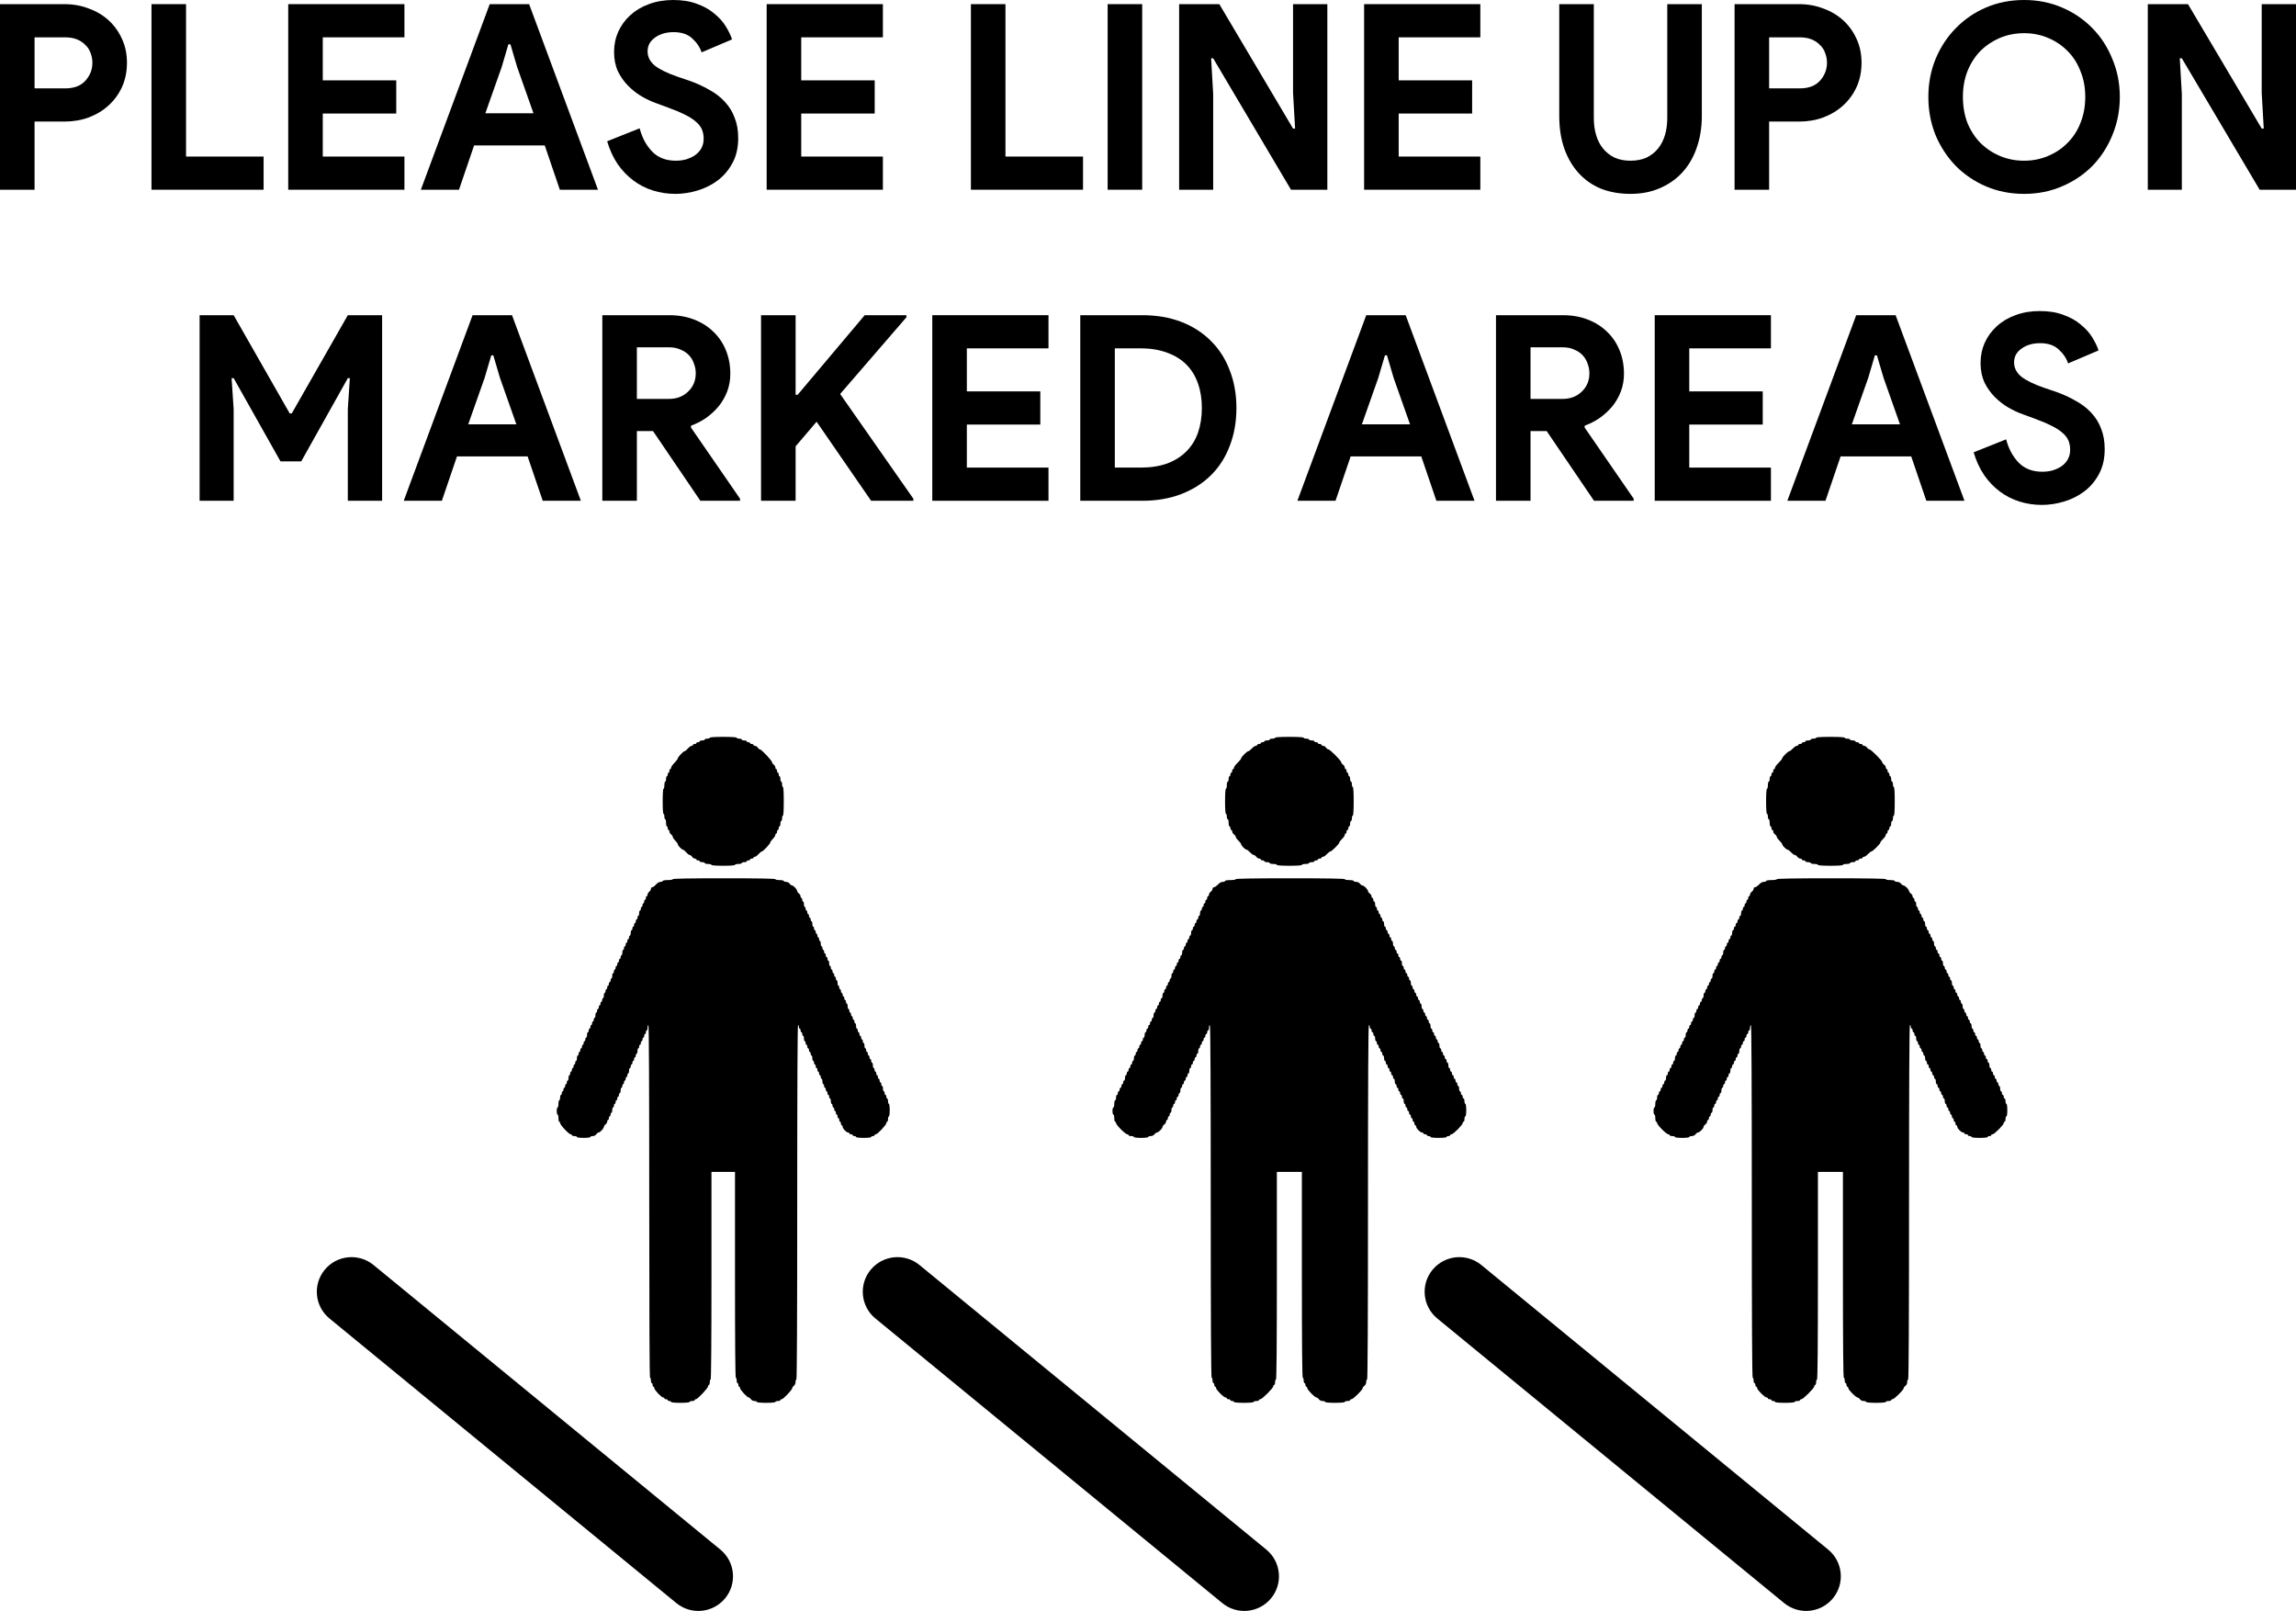 <svg width="191" height="134" viewBox="0 0 191 134" fill="none" xmlns="http://www.w3.org/2000/svg">
<path fill-rule="evenodd" clip-rule="evenodd" d="M61.283 61.368C61.283 61.409 61.377 61.442 61.493 61.442C61.608 61.442 61.703 61.476 61.703 61.517C61.703 61.557 61.797 61.591 61.913 61.591C62.028 61.591 62.122 61.624 62.122 61.666C62.122 61.706 62.185 61.74 62.262 61.74C62.339 61.74 62.402 61.773 62.402 61.814C62.402 61.855 62.465 61.889 62.542 61.889C62.619 61.889 62.682 61.922 62.682 61.963C62.682 62.004 62.738 62.038 62.806 62.038C62.875 62.038 62.976 62.105 63.032 62.187C63.087 62.269 63.173 62.336 63.223 62.336C63.341 62.336 64.221 63.272 64.221 63.397C64.221 63.45 64.284 63.542 64.361 63.601C64.437 63.66 64.5 63.768 64.5 63.841C64.5 63.914 64.532 63.974 64.57 63.974C64.609 63.974 64.64 64.041 64.64 64.123C64.64 64.204 64.672 64.272 64.71 64.272C64.749 64.272 64.78 64.338 64.78 64.42C64.78 64.502 64.812 64.569 64.85 64.569C64.889 64.569 64.92 64.67 64.92 64.793C64.92 64.915 64.951 65.016 64.99 65.016C65.028 65.016 65.06 65.117 65.06 65.239C65.06 65.362 65.091 65.463 65.13 65.463C65.174 65.463 65.2 65.909 65.2 66.654C65.2 67.399 65.174 67.845 65.13 67.845C65.091 67.845 65.06 67.946 65.06 68.069C65.06 68.192 65.028 68.292 64.99 68.292C64.951 68.292 64.92 68.393 64.92 68.516C64.92 68.638 64.889 68.739 64.85 68.739C64.812 68.739 64.78 68.806 64.78 68.888C64.78 68.97 64.749 69.037 64.71 69.037C64.672 69.037 64.64 69.104 64.64 69.186C64.64 69.267 64.609 69.335 64.57 69.335C64.532 69.335 64.5 69.388 64.5 69.454C64.5 69.519 64.406 69.666 64.29 69.781C64.175 69.896 64.081 70.028 64.081 70.074C64.081 70.183 63.479 70.824 63.376 70.824C63.333 70.824 63.209 70.924 63.102 71.047C62.994 71.17 62.855 71.27 62.794 71.27C62.732 71.27 62.682 71.304 62.682 71.345C62.682 71.386 62.619 71.419 62.542 71.419C62.465 71.419 62.402 71.453 62.402 71.494C62.402 71.535 62.339 71.568 62.262 71.568C62.185 71.568 62.122 71.602 62.122 71.643C62.122 71.684 62.028 71.717 61.913 71.717C61.797 71.717 61.703 71.751 61.703 71.792C61.703 71.832 61.577 71.866 61.423 71.866C61.269 71.866 61.143 71.9 61.143 71.941C61.143 71.987 60.77 72.015 60.164 72.015C59.558 72.015 59.185 71.987 59.185 71.941C59.185 71.9 59.059 71.866 58.905 71.866C58.751 71.866 58.625 71.832 58.625 71.792C58.625 71.751 58.531 71.717 58.415 71.717C58.3 71.717 58.205 71.684 58.205 71.643C58.205 71.602 58.142 71.568 58.066 71.568C57.989 71.568 57.926 71.535 57.926 71.494C57.926 71.453 57.87 71.419 57.801 71.419C57.733 71.419 57.631 71.352 57.576 71.27C57.52 71.189 57.432 71.121 57.379 71.121C57.326 71.121 57.194 71.021 57.086 70.898C56.978 70.775 56.854 70.675 56.81 70.675C56.706 70.675 56.387 70.335 56.387 70.224C56.387 70.177 56.292 70.045 56.177 69.93C56.062 69.815 55.967 69.675 55.967 69.619C55.967 69.562 55.904 69.468 55.827 69.409C55.75 69.35 55.687 69.242 55.687 69.169C55.687 69.096 55.656 69.037 55.617 69.037C55.579 69.037 55.548 68.97 55.548 68.888C55.548 68.806 55.516 68.739 55.478 68.739C55.439 68.739 55.408 68.605 55.408 68.441C55.408 68.277 55.376 68.143 55.338 68.143C55.299 68.143 55.268 68.043 55.268 67.92C55.268 67.797 55.236 67.697 55.198 67.697C55.154 67.697 55.128 67.299 55.128 66.654C55.128 66.009 55.154 65.612 55.198 65.612C55.236 65.612 55.268 65.478 55.268 65.314C55.268 65.15 55.299 65.016 55.338 65.016C55.376 65.016 55.408 64.915 55.408 64.793C55.408 64.67 55.439 64.569 55.478 64.569C55.516 64.569 55.548 64.502 55.548 64.42C55.548 64.338 55.579 64.272 55.617 64.272C55.656 64.272 55.687 64.204 55.687 64.123C55.687 64.041 55.719 63.974 55.757 63.974C55.796 63.974 55.827 63.921 55.827 63.856C55.827 63.791 55.953 63.61 56.107 63.453C56.261 63.295 56.387 63.129 56.387 63.084C56.387 62.975 56.849 62.484 56.951 62.484C56.995 62.484 57.118 62.384 57.226 62.261C57.334 62.138 57.472 62.038 57.534 62.038C57.596 62.038 57.646 62.004 57.646 61.963C57.646 61.922 57.709 61.889 57.786 61.889C57.863 61.889 57.926 61.855 57.926 61.814C57.926 61.773 57.989 61.74 58.066 61.74C58.142 61.74 58.205 61.706 58.205 61.666C58.205 61.624 58.3 61.591 58.415 61.591C58.531 61.591 58.625 61.557 58.625 61.517C58.625 61.476 58.719 61.442 58.835 61.442C58.95 61.442 59.045 61.409 59.045 61.368C59.045 61.321 59.464 61.293 60.164 61.293C60.863 61.293 61.283 61.321 61.283 61.368ZM64.5 73.132C64.5 73.173 64.658 73.206 64.85 73.206C65.042 73.206 65.2 73.24 65.2 73.281C65.2 73.322 65.287 73.355 65.394 73.355C65.508 73.355 65.63 73.417 65.689 73.504C65.745 73.586 65.832 73.653 65.883 73.653C65.934 73.653 66.053 73.735 66.147 73.836C66.242 73.936 66.319 74.063 66.319 74.117C66.319 74.171 66.382 74.264 66.459 74.323C66.536 74.382 66.599 74.49 66.599 74.563C66.599 74.636 66.63 74.695 66.669 74.695C66.707 74.695 66.739 74.762 66.739 74.844C66.739 74.926 66.77 74.993 66.808 74.993C66.847 74.993 66.879 75.094 66.879 75.217C66.879 75.339 66.91 75.44 66.948 75.44C66.987 75.44 67.018 75.507 67.018 75.589C67.018 75.671 67.05 75.738 67.088 75.738C67.127 75.738 67.158 75.805 67.158 75.887C67.158 75.969 67.19 76.036 67.228 76.036C67.267 76.036 67.298 76.103 67.298 76.184C67.298 76.266 67.33 76.333 67.368 76.333C67.406 76.333 67.438 76.4 67.438 76.482C67.438 76.564 67.469 76.631 67.508 76.631C67.546 76.631 67.578 76.732 67.578 76.855C67.578 76.978 67.609 77.078 67.648 77.078C67.686 77.078 67.718 77.145 67.718 77.227C67.718 77.309 67.749 77.376 67.788 77.376C67.826 77.376 67.858 77.443 67.858 77.525C67.858 77.607 67.889 77.674 67.928 77.674C67.966 77.674 67.998 77.741 67.998 77.823C67.998 77.904 68.029 77.972 68.067 77.972C68.106 77.972 68.138 78.038 68.138 78.12C68.138 78.202 68.169 78.269 68.207 78.269C68.246 78.269 68.277 78.37 68.277 78.493C68.277 78.615 68.309 78.716 68.347 78.716C68.386 78.716 68.417 78.783 68.417 78.865C68.417 78.947 68.449 79.014 68.487 79.014C68.526 79.014 68.557 79.081 68.557 79.163C68.557 79.245 68.589 79.312 68.627 79.312C68.665 79.312 68.697 79.379 68.697 79.461C68.697 79.543 68.728 79.609 68.767 79.609C68.805 79.609 68.837 79.677 68.837 79.758C68.837 79.84 68.868 79.907 68.907 79.907C68.945 79.907 68.977 80.008 68.977 80.131C68.977 80.254 69.008 80.354 69.047 80.354C69.085 80.354 69.117 80.421 69.117 80.503C69.117 80.585 69.148 80.652 69.187 80.652C69.225 80.652 69.257 80.719 69.257 80.801C69.257 80.883 69.288 80.95 69.326 80.95C69.365 80.95 69.397 81.017 69.397 81.099C69.397 81.18 69.428 81.248 69.466 81.248C69.505 81.248 69.536 81.315 69.536 81.397C69.536 81.478 69.568 81.545 69.606 81.545C69.645 81.545 69.676 81.646 69.676 81.769C69.676 81.892 69.708 81.992 69.746 81.992C69.785 81.992 69.816 82.059 69.816 82.141C69.816 82.223 69.848 82.29 69.886 82.29C69.924 82.29 69.956 82.357 69.956 82.439C69.956 82.521 69.987 82.588 70.026 82.588C70.064 82.588 70.096 82.655 70.096 82.737C70.096 82.819 70.127 82.886 70.166 82.886C70.204 82.886 70.236 82.953 70.236 83.034C70.236 83.116 70.267 83.183 70.306 83.183C70.344 83.183 70.376 83.25 70.376 83.332C70.376 83.414 70.407 83.481 70.446 83.481C70.484 83.481 70.516 83.582 70.516 83.705C70.516 83.828 70.547 83.928 70.585 83.928C70.624 83.928 70.655 83.995 70.655 84.077C70.655 84.159 70.687 84.226 70.725 84.226C70.764 84.226 70.795 84.293 70.795 84.375C70.795 84.457 70.827 84.524 70.865 84.524C70.904 84.524 70.935 84.591 70.935 84.672C70.935 84.754 70.967 84.822 71.005 84.822C71.044 84.822 71.075 84.888 71.075 84.97C71.075 85.052 71.107 85.119 71.145 85.119C71.183 85.119 71.215 85.22 71.215 85.343C71.215 85.466 71.246 85.566 71.285 85.566C71.323 85.566 71.355 85.633 71.355 85.715C71.355 85.797 71.386 85.864 71.425 85.864C71.463 85.864 71.495 85.931 71.495 86.013C71.495 86.095 71.526 86.162 71.565 86.162C71.603 86.162 71.635 86.229 71.635 86.311C71.635 86.392 71.666 86.46 71.705 86.46C71.743 86.46 71.775 86.526 71.775 86.608C71.775 86.69 71.806 86.757 71.844 86.757C71.883 86.757 71.914 86.858 71.914 86.981C71.914 87.103 71.946 87.204 71.984 87.204C72.023 87.204 72.054 87.271 72.054 87.353C72.054 87.435 72.086 87.502 72.124 87.502C72.163 87.502 72.194 87.569 72.194 87.651C72.194 87.733 72.226 87.8 72.264 87.8C72.303 87.8 72.334 87.867 72.334 87.949C72.334 88.031 72.366 88.097 72.404 88.097C72.442 88.097 72.474 88.165 72.474 88.246C72.474 88.328 72.505 88.395 72.544 88.395C72.582 88.395 72.614 88.496 72.614 88.619C72.614 88.742 72.645 88.842 72.684 88.842C72.722 88.842 72.754 88.909 72.754 88.991C72.754 89.073 72.785 89.14 72.824 89.14C72.862 89.14 72.894 89.207 72.894 89.289C72.894 89.371 72.925 89.438 72.964 89.438C73.002 89.438 73.034 89.505 73.034 89.587C73.034 89.669 73.065 89.736 73.103 89.736C73.142 89.736 73.173 89.803 73.173 89.885C73.173 89.966 73.205 90.033 73.243 90.033C73.282 90.033 73.313 90.1 73.313 90.182C73.313 90.264 73.345 90.331 73.383 90.331C73.422 90.331 73.453 90.432 73.453 90.555C73.453 90.677 73.485 90.778 73.523 90.778C73.562 90.778 73.593 90.845 73.593 90.927C73.593 91.009 73.625 91.076 73.663 91.076C73.701 91.076 73.733 91.143 73.733 91.225C73.733 91.307 73.764 91.374 73.803 91.374C73.841 91.374 73.873 91.474 73.873 91.597C73.873 91.72 73.904 91.82 73.943 91.82C73.983 91.82 74.013 92.044 74.013 92.342C74.013 92.639 73.983 92.863 73.943 92.863C73.904 92.863 73.873 92.963 73.873 93.086C73.873 93.209 73.841 93.309 73.803 93.309C73.764 93.309 73.733 93.361 73.733 93.423C73.733 93.57 72.999 94.352 72.86 94.352C72.802 94.352 72.754 94.385 72.754 94.426C72.754 94.467 72.691 94.501 72.614 94.501C72.537 94.501 72.474 94.534 72.474 94.575C72.474 94.619 72.218 94.65 71.844 94.65C71.472 94.65 71.215 94.619 71.215 94.575C71.215 94.534 71.152 94.501 71.075 94.501C70.998 94.501 70.935 94.467 70.935 94.426C70.935 94.385 70.872 94.352 70.795 94.352C70.718 94.352 70.655 94.318 70.655 94.277C70.655 94.237 70.607 94.203 70.547 94.203C70.407 94.203 70.096 93.871 70.096 93.722C70.096 93.659 70.064 93.607 70.026 93.607C69.987 93.607 69.956 93.54 69.956 93.458C69.956 93.376 69.924 93.309 69.886 93.309C69.848 93.309 69.816 93.243 69.816 93.161C69.816 93.079 69.785 93.012 69.746 93.012C69.708 93.012 69.676 92.945 69.676 92.863C69.676 92.781 69.645 92.714 69.606 92.714C69.568 92.714 69.536 92.647 69.536 92.565C69.536 92.483 69.505 92.416 69.466 92.416C69.428 92.416 69.397 92.349 69.397 92.267C69.397 92.185 69.365 92.118 69.326 92.118C69.288 92.118 69.257 92.051 69.257 91.969C69.257 91.887 69.225 91.82 69.187 91.82C69.148 91.82 69.117 91.72 69.117 91.597C69.117 91.474 69.085 91.374 69.047 91.374C69.008 91.374 68.977 91.307 68.977 91.225C68.977 91.143 68.945 91.076 68.907 91.076C68.868 91.076 68.837 91.009 68.837 90.927C68.837 90.845 68.805 90.778 68.767 90.778C68.728 90.778 68.697 90.711 68.697 90.629C68.697 90.547 68.665 90.48 68.627 90.48C68.589 90.48 68.557 90.413 68.557 90.331C68.557 90.249 68.526 90.182 68.487 90.182C68.449 90.182 68.417 90.082 68.417 89.959C68.417 89.836 68.386 89.736 68.347 89.736C68.309 89.736 68.277 89.669 68.277 89.587C68.277 89.505 68.246 89.438 68.207 89.438C68.169 89.438 68.138 89.371 68.138 89.289C68.138 89.207 68.106 89.14 68.067 89.14C68.029 89.14 67.998 89.073 67.998 88.991C67.998 88.909 67.966 88.842 67.928 88.842C67.889 88.842 67.858 88.775 67.858 88.693C67.858 88.611 67.826 88.544 67.788 88.544C67.749 88.544 67.718 88.477 67.718 88.395C67.718 88.314 67.686 88.246 67.648 88.246C67.609 88.246 67.578 88.146 67.578 88.023C67.578 87.9 67.546 87.8 67.508 87.8C67.469 87.8 67.438 87.733 67.438 87.651C67.438 87.569 67.406 87.502 67.368 87.502C67.33 87.502 67.298 87.435 67.298 87.353C67.298 87.271 67.267 87.204 67.228 87.204C67.19 87.204 67.158 87.137 67.158 87.055C67.158 86.973 67.127 86.906 67.088 86.906C67.05 86.906 67.018 86.839 67.018 86.757C67.018 86.675 66.987 86.608 66.948 86.608C66.91 86.608 66.879 86.508 66.879 86.385C66.879 86.262 66.847 86.162 66.808 86.162C66.77 86.162 66.739 86.095 66.739 86.013C66.739 85.931 66.707 85.864 66.669 85.864C66.63 85.864 66.599 85.797 66.599 85.715C66.599 85.633 66.567 85.566 66.529 85.566C66.49 85.566 66.459 85.499 66.459 85.417C66.459 85.335 66.427 85.268 66.389 85.268C66.343 85.268 66.319 90.232 66.319 100.011C66.319 109.789 66.295 114.753 66.249 114.753C66.21 114.753 66.179 114.846 66.179 114.96C66.179 115.081 66.121 115.211 66.039 115.274C65.962 115.333 65.899 115.425 65.899 115.478C65.899 115.614 65.156 116.391 65.026 116.391C64.968 116.391 64.92 116.424 64.92 116.465C64.92 116.506 64.826 116.54 64.71 116.54C64.595 116.54 64.5 116.573 64.5 116.614C64.5 116.659 64.197 116.689 63.731 116.689C63.265 116.689 62.962 116.659 62.962 116.614C62.962 116.573 62.874 116.54 62.767 116.54C62.653 116.54 62.531 116.478 62.472 116.391C62.416 116.309 62.33 116.242 62.28 116.242C62.153 116.242 61.563 115.601 61.563 115.462C61.563 115.4 61.531 115.349 61.493 115.349C61.454 115.349 61.423 115.282 61.423 115.2C61.423 115.118 61.391 115.051 61.353 115.051C61.314 115.051 61.283 114.95 61.283 114.827C61.283 114.705 61.252 114.604 61.213 114.604C61.167 114.604 61.143 111.7 61.143 106.042V97.479H60.164H59.185V106.116C59.185 111.824 59.161 114.753 59.115 114.753C59.076 114.753 59.045 114.853 59.045 114.976C59.045 115.099 59.013 115.2 58.975 115.2C58.936 115.2 58.905 115.251 58.905 115.313C58.905 115.46 58.03 116.391 57.892 116.391C57.834 116.391 57.786 116.424 57.786 116.465C57.786 116.506 57.691 116.54 57.576 116.54C57.461 116.54 57.366 116.573 57.366 116.614C57.366 116.659 57.063 116.689 56.597 116.689C56.13 116.689 55.827 116.659 55.827 116.614C55.827 116.573 55.764 116.54 55.687 116.54C55.611 116.54 55.548 116.506 55.548 116.465C55.548 116.424 55.485 116.391 55.408 116.391C55.331 116.391 55.268 116.357 55.268 116.317C55.268 116.276 55.22 116.242 55.161 116.242C55.022 116.242 54.428 115.61 54.428 115.462C54.428 115.4 54.397 115.349 54.358 115.349C54.32 115.349 54.289 115.282 54.289 115.2C54.289 115.118 54.257 115.051 54.219 115.051C54.18 115.051 54.149 114.95 54.149 114.827C54.149 114.705 54.117 114.604 54.079 114.604C54.032 114.604 54.009 109.665 54.009 99.936C54.009 90.207 53.985 85.268 53.939 85.268C53.9 85.268 53.869 85.369 53.869 85.492C53.869 85.614 53.837 85.715 53.799 85.715C53.761 85.715 53.729 85.782 53.729 85.864C53.729 85.946 53.697 86.013 53.659 86.013C53.621 86.013 53.589 86.08 53.589 86.162C53.589 86.244 53.558 86.311 53.519 86.311C53.481 86.311 53.449 86.378 53.449 86.46C53.449 86.541 53.418 86.608 53.379 86.608C53.341 86.608 53.309 86.675 53.309 86.757C53.309 86.839 53.278 86.906 53.239 86.906C53.201 86.906 53.169 86.973 53.169 87.055C53.169 87.137 53.138 87.204 53.099 87.204C53.061 87.204 53.03 87.305 53.03 87.427C53.03 87.55 52.998 87.651 52.96 87.651C52.921 87.651 52.89 87.718 52.89 87.8C52.89 87.882 52.858 87.949 52.82 87.949C52.781 87.949 52.75 88.016 52.75 88.097C52.75 88.179 52.718 88.246 52.68 88.246C52.641 88.246 52.61 88.314 52.61 88.395C52.61 88.477 52.578 88.544 52.54 88.544C52.502 88.544 52.47 88.611 52.47 88.693C52.47 88.775 52.438 88.842 52.4 88.842C52.362 88.842 52.33 88.943 52.33 89.066C52.33 89.188 52.299 89.289 52.26 89.289C52.222 89.289 52.19 89.356 52.19 89.438C52.19 89.52 52.159 89.587 52.12 89.587C52.082 89.587 52.05 89.654 52.05 89.736C52.05 89.817 52.019 89.885 51.98 89.885C51.942 89.885 51.91 89.951 51.91 90.033C51.91 90.115 51.879 90.182 51.84 90.182C51.802 90.182 51.771 90.249 51.771 90.331C51.771 90.413 51.739 90.48 51.701 90.48C51.662 90.48 51.631 90.581 51.631 90.704C51.631 90.826 51.599 90.927 51.561 90.927C51.522 90.927 51.491 90.994 51.491 91.076C51.491 91.158 51.459 91.225 51.421 91.225C51.382 91.225 51.351 91.292 51.351 91.374C51.351 91.456 51.319 91.522 51.281 91.522C51.242 91.522 51.211 91.59 51.211 91.671C51.211 91.753 51.18 91.82 51.141 91.82C51.103 91.82 51.071 91.887 51.071 91.969C51.071 92.051 51.04 92.118 51.001 92.118C50.963 92.118 50.931 92.219 50.931 92.342C50.931 92.464 50.9 92.565 50.861 92.565C50.823 92.565 50.791 92.632 50.791 92.714C50.791 92.796 50.76 92.863 50.721 92.863C50.683 92.863 50.651 92.93 50.651 93.012C50.651 93.094 50.62 93.161 50.581 93.161C50.543 93.161 50.512 93.22 50.512 93.293C50.512 93.366 50.449 93.474 50.372 93.533C50.295 93.592 50.232 93.685 50.232 93.739C50.232 93.867 49.916 94.203 49.796 94.203C49.745 94.203 49.658 94.27 49.602 94.352C49.543 94.439 49.421 94.501 49.307 94.501C49.2 94.501 49.113 94.534 49.113 94.575C49.113 94.619 48.88 94.65 48.553 94.65C48.227 94.65 47.994 94.619 47.994 94.575C47.994 94.534 47.899 94.501 47.784 94.501C47.668 94.501 47.574 94.467 47.574 94.426C47.574 94.385 47.526 94.352 47.468 94.352C47.409 94.352 47.189 94.168 46.978 93.944C46.767 93.72 46.595 93.485 46.595 93.423C46.595 93.361 46.563 93.309 46.525 93.309C46.486 93.309 46.455 93.175 46.455 93.012C46.455 92.848 46.423 92.714 46.385 92.714C46.346 92.714 46.315 92.58 46.315 92.416C46.315 92.252 46.346 92.118 46.385 92.118C46.423 92.118 46.455 91.984 46.455 91.82C46.455 91.657 46.486 91.522 46.525 91.522C46.563 91.522 46.595 91.422 46.595 91.299C46.595 91.176 46.626 91.076 46.665 91.076C46.703 91.076 46.735 91.009 46.735 90.927C46.735 90.845 46.766 90.778 46.805 90.778C46.843 90.778 46.874 90.711 46.874 90.629C46.874 90.547 46.906 90.48 46.944 90.48C46.983 90.48 47.014 90.413 47.014 90.331C47.014 90.249 47.046 90.182 47.084 90.182C47.123 90.182 47.154 90.115 47.154 90.033C47.154 89.951 47.186 89.885 47.224 89.885C47.263 89.885 47.294 89.784 47.294 89.661C47.294 89.538 47.326 89.438 47.364 89.438C47.403 89.438 47.434 89.371 47.434 89.289C47.434 89.207 47.465 89.14 47.504 89.14C47.542 89.14 47.574 89.073 47.574 88.991C47.574 88.909 47.605 88.842 47.644 88.842C47.682 88.842 47.714 88.775 47.714 88.693C47.714 88.611 47.745 88.544 47.784 88.544C47.822 88.544 47.854 88.477 47.854 88.395C47.854 88.314 47.885 88.246 47.924 88.246C47.962 88.246 47.994 88.146 47.994 88.023C47.994 87.9 48.025 87.8 48.063 87.8C48.102 87.8 48.133 87.733 48.133 87.651C48.133 87.569 48.165 87.502 48.203 87.502C48.242 87.502 48.273 87.435 48.273 87.353C48.273 87.271 48.305 87.204 48.343 87.204C48.382 87.204 48.413 87.137 48.413 87.055C48.413 86.973 48.445 86.906 48.483 86.906C48.522 86.906 48.553 86.839 48.553 86.757C48.553 86.675 48.585 86.608 48.623 86.608C48.662 86.608 48.693 86.541 48.693 86.46C48.693 86.378 48.724 86.311 48.763 86.311C48.801 86.311 48.833 86.21 48.833 86.087C48.833 85.964 48.864 85.864 48.903 85.864C48.941 85.864 48.973 85.797 48.973 85.715C48.973 85.633 49.004 85.566 49.043 85.566C49.081 85.566 49.113 85.499 49.113 85.417C49.113 85.335 49.144 85.268 49.183 85.268C49.221 85.268 49.253 85.201 49.253 85.119C49.253 85.037 49.284 84.97 49.322 84.97C49.361 84.97 49.392 84.903 49.392 84.822C49.392 84.74 49.424 84.672 49.462 84.672C49.501 84.672 49.532 84.572 49.532 84.449C49.532 84.326 49.564 84.226 49.602 84.226C49.641 84.226 49.672 84.159 49.672 84.077C49.672 83.995 49.704 83.928 49.742 83.928C49.781 83.928 49.812 83.861 49.812 83.779C49.812 83.697 49.844 83.63 49.882 83.63C49.921 83.63 49.952 83.563 49.952 83.481C49.952 83.399 49.983 83.332 50.022 83.332C50.06 83.332 50.092 83.265 50.092 83.183C50.092 83.102 50.123 83.034 50.162 83.034C50.2 83.034 50.232 82.934 50.232 82.811C50.232 82.688 50.263 82.588 50.302 82.588C50.34 82.588 50.372 82.521 50.372 82.439C50.372 82.357 50.403 82.29 50.442 82.29C50.48 82.29 50.512 82.223 50.512 82.141C50.512 82.059 50.543 81.992 50.581 81.992C50.62 81.992 50.651 81.925 50.651 81.843C50.651 81.761 50.683 81.694 50.721 81.694C50.76 81.694 50.791 81.627 50.791 81.545C50.791 81.463 50.823 81.397 50.861 81.397C50.9 81.397 50.931 81.296 50.931 81.173C50.931 81.05 50.963 80.95 51.001 80.95C51.04 80.95 51.071 80.883 51.071 80.801C51.071 80.719 51.103 80.652 51.141 80.652C51.18 80.652 51.211 80.585 51.211 80.503C51.211 80.421 51.242 80.354 51.281 80.354C51.319 80.354 51.351 80.287 51.351 80.205C51.351 80.123 51.382 80.056 51.421 80.056C51.459 80.056 51.491 79.989 51.491 79.907C51.491 79.825 51.522 79.758 51.561 79.758C51.599 79.758 51.631 79.691 51.631 79.609C51.631 79.528 51.662 79.461 51.701 79.461C51.739 79.461 51.771 79.36 51.771 79.237C51.771 79.114 51.802 79.014 51.84 79.014C51.879 79.014 51.91 78.947 51.91 78.865C51.91 78.783 51.942 78.716 51.98 78.716C52.019 78.716 52.05 78.649 52.05 78.567C52.05 78.485 52.082 78.418 52.12 78.418C52.159 78.418 52.19 78.351 52.19 78.269C52.19 78.187 52.222 78.12 52.26 78.12C52.299 78.12 52.33 78.053 52.33 77.972C52.33 77.89 52.362 77.823 52.4 77.823C52.438 77.823 52.47 77.722 52.47 77.599C52.47 77.476 52.502 77.376 52.54 77.376C52.578 77.376 52.61 77.309 52.61 77.227C52.61 77.145 52.641 77.078 52.68 77.078C52.718 77.078 52.75 77.011 52.75 76.929C52.75 76.847 52.781 76.78 52.82 76.78C52.858 76.78 52.89 76.713 52.89 76.631C52.89 76.549 52.921 76.482 52.96 76.482C52.998 76.482 53.03 76.415 53.03 76.333C53.03 76.251 53.061 76.184 53.099 76.184C53.138 76.184 53.169 76.084 53.169 75.961C53.169 75.838 53.201 75.738 53.239 75.738C53.278 75.738 53.309 75.671 53.309 75.589C53.309 75.507 53.341 75.44 53.379 75.44C53.418 75.44 53.449 75.373 53.449 75.291C53.449 75.209 53.481 75.142 53.519 75.142C53.558 75.142 53.589 75.075 53.589 74.993C53.589 74.911 53.621 74.844 53.659 74.844C53.697 74.844 53.729 74.777 53.729 74.695C53.729 74.614 53.761 74.546 53.799 74.546C53.837 74.546 53.869 74.487 53.869 74.414C53.869 74.341 53.932 74.233 54.009 74.174C54.086 74.115 54.149 74.007 54.149 73.934C54.149 73.862 54.199 73.802 54.261 73.802C54.322 73.802 54.461 73.701 54.568 73.579C54.689 73.441 54.834 73.355 54.946 73.355C55.046 73.355 55.128 73.322 55.128 73.281C55.128 73.239 55.314 73.206 55.548 73.206C55.781 73.206 55.967 73.173 55.967 73.132C55.967 73.083 57.436 73.057 60.234 73.057C63.032 73.057 64.5 73.083 64.5 73.132Z" fill="black"/>
<path fill-rule="evenodd" clip-rule="evenodd" d="M108.449 61.368C108.449 61.409 108.55 61.442 108.672 61.442C108.795 61.442 108.895 61.476 108.895 61.517C108.895 61.557 108.996 61.591 109.118 61.591C109.241 61.591 109.341 61.624 109.341 61.666C109.341 61.706 109.408 61.74 109.49 61.74C109.571 61.74 109.638 61.773 109.638 61.814C109.638 61.855 109.705 61.889 109.787 61.889C109.869 61.889 109.936 61.922 109.936 61.963C109.936 62.004 109.995 62.038 110.068 62.038C110.141 62.038 110.248 62.105 110.307 62.187C110.366 62.269 110.458 62.336 110.511 62.336C110.636 62.336 111.571 63.272 111.571 63.397C111.571 63.45 111.637 63.542 111.719 63.601C111.801 63.66 111.868 63.768 111.868 63.841C111.868 63.914 111.901 63.974 111.942 63.974C111.983 63.974 112.016 64.041 112.016 64.123C112.016 64.204 112.05 64.272 112.091 64.272C112.132 64.272 112.165 64.338 112.165 64.42C112.165 64.502 112.199 64.569 112.239 64.569C112.28 64.569 112.314 64.67 112.314 64.793C112.314 64.915 112.347 65.016 112.388 65.016C112.429 65.016 112.462 65.117 112.462 65.239C112.462 65.362 112.496 65.463 112.537 65.463C112.583 65.463 112.611 65.909 112.611 66.654C112.611 67.399 112.583 67.845 112.537 67.845C112.496 67.845 112.462 67.946 112.462 68.069C112.462 68.192 112.429 68.292 112.388 68.292C112.347 68.292 112.314 68.393 112.314 68.516C112.314 68.638 112.28 68.739 112.239 68.739C112.199 68.739 112.165 68.806 112.165 68.888C112.165 68.97 112.132 69.037 112.091 69.037C112.05 69.037 112.016 69.104 112.016 69.186C112.016 69.267 111.983 69.335 111.942 69.335C111.901 69.335 111.868 69.388 111.868 69.454C111.868 69.519 111.767 69.666 111.645 69.781C111.522 69.896 111.422 70.028 111.422 70.074C111.422 70.183 110.782 70.824 110.673 70.824C110.627 70.824 110.496 70.924 110.381 71.047C110.267 71.17 110.12 71.27 110.054 71.27C109.989 71.27 109.936 71.304 109.936 71.345C109.936 71.386 109.869 71.419 109.787 71.419C109.705 71.419 109.638 71.453 109.638 71.494C109.638 71.535 109.571 71.568 109.49 71.568C109.408 71.568 109.341 71.602 109.341 71.643C109.341 71.684 109.241 71.717 109.118 71.717C108.996 71.717 108.895 71.751 108.895 71.792C108.895 71.832 108.761 71.866 108.598 71.866C108.434 71.866 108.301 71.9 108.301 71.941C108.301 71.987 107.904 72.015 107.26 72.015C106.616 72.015 106.22 71.987 106.22 71.941C106.22 71.9 106.086 71.866 105.923 71.866C105.759 71.866 105.625 71.832 105.625 71.792C105.625 71.751 105.525 71.717 105.402 71.717C105.28 71.717 105.179 71.684 105.179 71.643C105.179 71.602 105.113 71.568 105.031 71.568C104.949 71.568 104.882 71.535 104.882 71.494C104.882 71.453 104.823 71.419 104.75 71.419C104.677 71.419 104.57 71.352 104.511 71.27C104.452 71.189 104.357 71.121 104.301 71.121C104.245 71.121 104.105 71.021 103.99 70.898C103.876 70.775 103.744 70.675 103.697 70.675C103.587 70.675 103.247 70.335 103.247 70.224C103.247 70.177 103.147 70.045 103.024 69.93C102.902 69.815 102.801 69.675 102.801 69.619C102.801 69.562 102.734 69.468 102.653 69.409C102.571 69.35 102.504 69.242 102.504 69.169C102.504 69.096 102.471 69.037 102.43 69.037C102.389 69.037 102.355 68.97 102.355 68.888C102.355 68.806 102.322 68.739 102.281 68.739C102.24 68.739 102.207 68.605 102.207 68.441C102.207 68.277 102.173 68.143 102.132 68.143C102.092 68.143 102.058 68.043 102.058 67.92C102.058 67.797 102.025 67.697 101.984 67.697C101.938 67.697 101.91 67.299 101.91 66.654C101.91 66.009 101.938 65.612 101.984 65.612C102.025 65.612 102.058 65.478 102.058 65.314C102.058 65.15 102.092 65.016 102.132 65.016C102.173 65.016 102.207 64.915 102.207 64.793C102.207 64.67 102.24 64.569 102.281 64.569C102.322 64.569 102.355 64.502 102.355 64.42C102.355 64.338 102.389 64.272 102.43 64.272C102.471 64.272 102.504 64.204 102.504 64.123C102.504 64.041 102.537 63.974 102.578 63.974C102.619 63.974 102.653 63.921 102.653 63.856C102.653 63.791 102.786 63.61 102.95 63.453C103.113 63.295 103.247 63.129 103.247 63.084C103.247 62.975 103.738 62.484 103.847 62.484C103.893 62.484 104.024 62.384 104.139 62.261C104.254 62.138 104.401 62.038 104.466 62.038C104.531 62.038 104.585 62.004 104.585 61.963C104.585 61.922 104.652 61.889 104.734 61.889C104.815 61.889 104.882 61.855 104.882 61.814C104.882 61.773 104.949 61.74 105.031 61.74C105.113 61.74 105.179 61.706 105.179 61.666C105.179 61.624 105.28 61.591 105.402 61.591C105.525 61.591 105.625 61.557 105.625 61.517C105.625 61.476 105.726 61.442 105.848 61.442C105.971 61.442 106.071 61.409 106.071 61.368C106.071 61.321 106.517 61.293 107.26 61.293C108.003 61.293 108.449 61.321 108.449 61.368ZM111.868 73.132C111.868 73.173 112.035 73.206 112.239 73.206C112.444 73.206 112.611 73.24 112.611 73.281C112.611 73.322 112.704 73.355 112.817 73.355C112.939 73.355 113.068 73.417 113.131 73.504C113.19 73.586 113.283 73.653 113.337 73.653C113.391 73.653 113.517 73.735 113.618 73.836C113.718 73.936 113.8 74.063 113.8 74.117C113.8 74.171 113.867 74.264 113.949 74.323C114.03 74.382 114.097 74.49 114.097 74.563C114.097 74.636 114.131 74.695 114.172 74.695C114.212 74.695 114.246 74.762 114.246 74.844C114.246 74.926 114.279 74.993 114.32 74.993C114.361 74.993 114.395 75.094 114.395 75.217C114.395 75.339 114.428 75.44 114.469 75.44C114.51 75.44 114.543 75.507 114.543 75.589C114.543 75.671 114.577 75.738 114.617 75.738C114.658 75.738 114.692 75.805 114.692 75.887C114.692 75.969 114.725 76.036 114.766 76.036C114.807 76.036 114.84 76.103 114.84 76.184C114.84 76.266 114.874 76.333 114.915 76.333C114.956 76.333 114.989 76.4 114.989 76.482C114.989 76.564 115.022 76.631 115.063 76.631C115.104 76.631 115.138 76.732 115.138 76.855C115.138 76.978 115.171 77.078 115.212 77.078C115.253 77.078 115.286 77.145 115.286 77.227C115.286 77.309 115.32 77.376 115.361 77.376C115.401 77.376 115.435 77.443 115.435 77.525C115.435 77.607 115.468 77.674 115.509 77.674C115.55 77.674 115.584 77.741 115.584 77.823C115.584 77.904 115.617 77.972 115.658 77.972C115.699 77.972 115.732 78.038 115.732 78.12C115.732 78.202 115.766 78.269 115.807 78.269C115.847 78.269 115.881 78.37 115.881 78.493C115.881 78.615 115.914 78.716 115.955 78.716C115.996 78.716 116.029 78.783 116.029 78.865C116.029 78.947 116.063 79.014 116.104 79.014C116.145 79.014 116.178 79.081 116.178 79.163C116.178 79.245 116.212 79.312 116.252 79.312C116.293 79.312 116.327 79.379 116.327 79.461C116.327 79.543 116.36 79.609 116.401 79.609C116.442 79.609 116.475 79.677 116.475 79.758C116.475 79.84 116.509 79.907 116.55 79.907C116.591 79.907 116.624 80.008 116.624 80.131C116.624 80.254 116.657 80.354 116.698 80.354C116.739 80.354 116.773 80.421 116.773 80.503C116.773 80.585 116.806 80.652 116.847 80.652C116.888 80.652 116.921 80.719 116.921 80.801C116.921 80.883 116.955 80.95 116.996 80.95C117.036 80.95 117.07 81.017 117.07 81.099C117.07 81.18 117.103 81.248 117.144 81.248C117.185 81.248 117.219 81.315 117.219 81.397C117.219 81.478 117.252 81.545 117.293 81.545C117.334 81.545 117.367 81.646 117.367 81.769C117.367 81.892 117.401 81.992 117.441 81.992C117.482 81.992 117.516 82.059 117.516 82.141C117.516 82.223 117.549 82.29 117.59 82.29C117.631 82.29 117.664 82.357 117.664 82.439C117.664 82.521 117.698 82.588 117.739 82.588C117.78 82.588 117.813 82.655 117.813 82.737C117.813 82.819 117.846 82.886 117.887 82.886C117.928 82.886 117.962 82.953 117.962 83.034C117.962 83.116 117.995 83.183 118.036 83.183C118.077 83.183 118.11 83.25 118.11 83.332C118.11 83.414 118.144 83.481 118.185 83.481C118.225 83.481 118.259 83.582 118.259 83.705C118.259 83.828 118.292 83.928 118.333 83.928C118.374 83.928 118.408 83.995 118.408 84.077C118.408 84.159 118.441 84.226 118.482 84.226C118.523 84.226 118.556 84.293 118.556 84.375C118.556 84.457 118.59 84.524 118.631 84.524C118.671 84.524 118.705 84.591 118.705 84.672C118.705 84.754 118.738 84.822 118.779 84.822C118.82 84.822 118.853 84.888 118.853 84.97C118.853 85.052 118.887 85.119 118.928 85.119C118.969 85.119 119.002 85.22 119.002 85.343C119.002 85.466 119.036 85.566 119.076 85.566C119.117 85.566 119.151 85.633 119.151 85.715C119.151 85.797 119.184 85.864 119.225 85.864C119.266 85.864 119.299 85.931 119.299 86.013C119.299 86.095 119.333 86.162 119.374 86.162C119.415 86.162 119.448 86.229 119.448 86.311C119.448 86.392 119.481 86.46 119.522 86.46C119.563 86.46 119.597 86.526 119.597 86.608C119.597 86.69 119.63 86.757 119.671 86.757C119.712 86.757 119.745 86.858 119.745 86.981C119.745 87.103 119.779 87.204 119.82 87.204C119.86 87.204 119.894 87.271 119.894 87.353C119.894 87.435 119.927 87.502 119.968 87.502C120.009 87.502 120.042 87.569 120.042 87.651C120.042 87.733 120.076 87.8 120.117 87.8C120.158 87.8 120.191 87.867 120.191 87.949C120.191 88.031 120.225 88.097 120.265 88.097C120.306 88.097 120.34 88.165 120.34 88.246C120.34 88.328 120.373 88.395 120.414 88.395C120.455 88.395 120.488 88.496 120.488 88.619C120.488 88.742 120.522 88.842 120.563 88.842C120.604 88.842 120.637 88.909 120.637 88.991C120.637 89.073 120.67 89.14 120.711 89.14C120.752 89.14 120.786 89.207 120.786 89.289C120.786 89.371 120.819 89.438 120.86 89.438C120.901 89.438 120.934 89.505 120.934 89.587C120.934 89.669 120.968 89.736 121.009 89.736C121.049 89.736 121.083 89.803 121.083 89.885C121.083 89.966 121.116 90.033 121.157 90.033C121.198 90.033 121.232 90.1 121.232 90.182C121.232 90.264 121.265 90.331 121.306 90.331C121.347 90.331 121.38 90.432 121.38 90.555C121.38 90.677 121.414 90.778 121.454 90.778C121.495 90.778 121.529 90.845 121.529 90.927C121.529 91.009 121.562 91.076 121.603 91.076C121.644 91.076 121.677 91.143 121.677 91.225C121.677 91.307 121.711 91.374 121.752 91.374C121.793 91.374 121.826 91.474 121.826 91.597C121.826 91.72 121.86 91.82 121.9 91.82C121.943 91.82 121.975 92.044 121.975 92.342C121.975 92.639 121.943 92.863 121.9 92.863C121.86 92.863 121.826 92.963 121.826 93.086C121.826 93.209 121.793 93.309 121.752 93.309C121.711 93.309 121.677 93.361 121.677 93.423C121.677 93.57 120.897 94.352 120.75 94.352C120.688 94.352 120.637 94.385 120.637 94.426C120.637 94.467 120.57 94.501 120.488 94.501C120.407 94.501 120.34 94.534 120.34 94.575C120.34 94.619 120.067 94.65 119.671 94.65C119.275 94.65 119.002 94.619 119.002 94.575C119.002 94.534 118.935 94.501 118.853 94.501C118.772 94.501 118.705 94.467 118.705 94.426C118.705 94.385 118.638 94.352 118.556 94.352C118.474 94.352 118.408 94.318 118.408 94.277C118.408 94.237 118.356 94.203 118.293 94.203C118.144 94.203 117.813 93.871 117.813 93.722C117.813 93.659 117.78 93.607 117.739 93.607C117.698 93.607 117.664 93.54 117.664 93.458C117.664 93.376 117.631 93.309 117.59 93.309C117.549 93.309 117.516 93.243 117.516 93.161C117.516 93.079 117.482 93.012 117.441 93.012C117.401 93.012 117.367 92.945 117.367 92.863C117.367 92.781 117.334 92.714 117.293 92.714C117.252 92.714 117.219 92.647 117.219 92.565C117.219 92.483 117.185 92.416 117.144 92.416C117.103 92.416 117.07 92.349 117.07 92.267C117.07 92.185 117.036 92.118 116.996 92.118C116.955 92.118 116.921 92.051 116.921 91.969C116.921 91.887 116.888 91.82 116.847 91.82C116.806 91.82 116.773 91.72 116.773 91.597C116.773 91.474 116.739 91.374 116.698 91.374C116.657 91.374 116.624 91.307 116.624 91.225C116.624 91.143 116.591 91.076 116.55 91.076C116.509 91.076 116.475 91.009 116.475 90.927C116.475 90.845 116.442 90.778 116.401 90.778C116.36 90.778 116.327 90.711 116.327 90.629C116.327 90.547 116.293 90.48 116.252 90.48C116.212 90.48 116.178 90.413 116.178 90.331C116.178 90.249 116.145 90.182 116.104 90.182C116.063 90.182 116.029 90.082 116.029 89.959C116.029 89.836 115.996 89.736 115.955 89.736C115.914 89.736 115.881 89.669 115.881 89.587C115.881 89.505 115.847 89.438 115.807 89.438C115.766 89.438 115.732 89.371 115.732 89.289C115.732 89.207 115.699 89.14 115.658 89.14C115.617 89.14 115.584 89.073 115.584 88.991C115.584 88.909 115.55 88.842 115.509 88.842C115.468 88.842 115.435 88.775 115.435 88.693C115.435 88.611 115.401 88.544 115.361 88.544C115.32 88.544 115.286 88.477 115.286 88.395C115.286 88.314 115.253 88.246 115.212 88.246C115.171 88.246 115.138 88.146 115.138 88.023C115.138 87.9 115.104 87.8 115.063 87.8C115.022 87.8 114.989 87.733 114.989 87.651C114.989 87.569 114.956 87.502 114.915 87.502C114.874 87.502 114.84 87.435 114.84 87.353C114.84 87.271 114.807 87.204 114.766 87.204C114.725 87.204 114.692 87.137 114.692 87.055C114.692 86.973 114.658 86.906 114.617 86.906C114.577 86.906 114.543 86.839 114.543 86.757C114.543 86.675 114.51 86.608 114.469 86.608C114.428 86.608 114.395 86.508 114.395 86.385C114.395 86.262 114.361 86.162 114.32 86.162C114.279 86.162 114.246 86.095 114.246 86.013C114.246 85.931 114.212 85.864 114.172 85.864C114.131 85.864 114.097 85.797 114.097 85.715C114.097 85.633 114.064 85.566 114.023 85.566C113.982 85.566 113.949 85.499 113.949 85.417C113.949 85.335 113.915 85.268 113.874 85.268C113.825 85.268 113.8 90.232 113.8 100.011C113.8 109.789 113.775 114.753 113.726 114.753C113.685 114.753 113.651 114.846 113.651 114.96C113.651 115.081 113.59 115.211 113.503 115.274C113.421 115.333 113.354 115.425 113.354 115.478C113.354 115.614 112.565 116.391 112.427 116.391C112.365 116.391 112.314 116.424 112.314 116.465C112.314 116.506 112.213 116.54 112.091 116.54C111.968 116.54 111.868 116.573 111.868 116.614C111.868 116.659 111.546 116.689 111.05 116.689C110.555 116.689 110.233 116.659 110.233 116.614C110.233 116.573 110.14 116.54 110.026 116.54C109.905 116.54 109.776 116.478 109.713 116.391C109.654 116.309 109.562 116.242 109.509 116.242C109.373 116.242 108.747 115.601 108.747 115.462C108.747 115.4 108.713 115.349 108.672 115.349C108.631 115.349 108.598 115.282 108.598 115.2C108.598 115.118 108.564 115.051 108.524 115.051C108.483 115.051 108.449 114.95 108.449 114.827C108.449 114.705 108.416 114.604 108.375 114.604C108.326 114.604 108.301 111.7 108.301 106.042V97.479H107.26H106.22V106.116C106.22 111.824 106.195 114.753 106.146 114.753C106.105 114.753 106.071 114.853 106.071 114.976C106.071 115.099 106.038 115.2 105.997 115.2C105.956 115.2 105.923 115.251 105.923 115.313C105.923 115.46 104.993 116.391 104.846 116.391C104.784 116.391 104.734 116.424 104.734 116.465C104.734 116.506 104.633 116.54 104.511 116.54C104.388 116.54 104.288 116.573 104.288 116.614C104.288 116.659 103.966 116.689 103.47 116.689C102.975 116.689 102.653 116.659 102.653 116.614C102.653 116.573 102.586 116.54 102.504 116.54C102.422 116.54 102.355 116.506 102.355 116.465C102.355 116.424 102.289 116.391 102.207 116.391C102.125 116.391 102.058 116.357 102.058 116.317C102.058 116.276 102.007 116.242 101.945 116.242C101.797 116.242 101.166 115.61 101.166 115.462C101.166 115.4 101.133 115.349 101.092 115.349C101.051 115.349 101.018 115.282 101.018 115.2C101.018 115.118 100.984 115.051 100.943 115.051C100.903 115.051 100.869 114.95 100.869 114.827C100.869 114.705 100.836 114.604 100.795 114.604C100.746 114.604 100.72 109.665 100.72 99.936C100.72 90.207 100.695 85.268 100.646 85.268C100.605 85.268 100.572 85.369 100.572 85.492C100.572 85.614 100.538 85.715 100.498 85.715C100.457 85.715 100.423 85.782 100.423 85.864C100.423 85.946 100.39 86.013 100.349 86.013C100.308 86.013 100.275 86.08 100.275 86.162C100.275 86.244 100.241 86.311 100.2 86.311C100.159 86.311 100.126 86.378 100.126 86.46C100.126 86.541 100.093 86.608 100.052 86.608C100.011 86.608 99.977 86.675 99.977 86.757C99.977 86.839 99.944 86.906 99.903 86.906C99.862 86.906 99.829 86.973 99.829 87.055C99.829 87.137 99.795 87.204 99.754 87.204C99.713 87.204 99.68 87.305 99.68 87.427C99.68 87.55 99.647 87.651 99.606 87.651C99.565 87.651 99.531 87.718 99.531 87.8C99.531 87.882 99.498 87.949 99.457 87.949C99.416 87.949 99.383 88.016 99.383 88.097C99.383 88.179 99.349 88.246 99.308 88.246C99.268 88.246 99.234 88.314 99.234 88.395C99.234 88.477 99.201 88.544 99.16 88.544C99.119 88.544 99.085 88.611 99.085 88.693C99.085 88.775 99.052 88.842 99.011 88.842C98.97 88.842 98.937 88.943 98.937 89.066C98.937 89.188 98.903 89.289 98.863 89.289C98.822 89.289 98.788 89.356 98.788 89.438C98.788 89.52 98.755 89.587 98.714 89.587C98.673 89.587 98.64 89.654 98.64 89.736C98.64 89.817 98.606 89.885 98.565 89.885C98.525 89.885 98.491 89.951 98.491 90.033C98.491 90.115 98.458 90.182 98.417 90.182C98.376 90.182 98.342 90.249 98.342 90.331C98.342 90.413 98.309 90.48 98.268 90.48C98.227 90.48 98.194 90.581 98.194 90.704C98.194 90.826 98.16 90.927 98.119 90.927C98.079 90.927 98.045 90.994 98.045 91.076C98.045 91.158 98.012 91.225 97.971 91.225C97.93 91.225 97.897 91.292 97.897 91.374C97.897 91.456 97.863 91.522 97.822 91.522C97.781 91.522 97.748 91.59 97.748 91.671C97.748 91.753 97.714 91.82 97.674 91.82C97.633 91.82 97.599 91.887 97.599 91.969C97.599 92.051 97.566 92.118 97.525 92.118C97.484 92.118 97.451 92.219 97.451 92.342C97.451 92.464 97.417 92.565 97.376 92.565C97.335 92.565 97.302 92.632 97.302 92.714C97.302 92.796 97.269 92.863 97.228 92.863C97.187 92.863 97.153 92.93 97.153 93.012C97.153 93.094 97.12 93.161 97.079 93.161C97.038 93.161 97.005 93.22 97.005 93.293C97.005 93.366 96.938 93.474 96.856 93.533C96.774 93.592 96.707 93.685 96.707 93.739C96.707 93.867 96.372 94.203 96.244 94.203C96.19 94.203 96.097 94.27 96.039 94.352C95.976 94.439 95.846 94.501 95.725 94.501C95.611 94.501 95.518 94.534 95.518 94.575C95.518 94.619 95.271 94.65 94.924 94.65C94.577 94.65 94.329 94.619 94.329 94.575C94.329 94.534 94.229 94.501 94.106 94.501C93.984 94.501 93.883 94.467 93.883 94.426C93.883 94.385 93.833 94.352 93.77 94.352C93.708 94.352 93.474 94.168 93.25 93.944C93.026 93.72 92.843 93.485 92.843 93.423C92.843 93.361 92.81 93.309 92.769 93.309C92.728 93.309 92.694 93.175 92.694 93.012C92.694 92.848 92.661 92.714 92.62 92.714C92.579 92.714 92.546 92.58 92.546 92.416C92.546 92.252 92.579 92.118 92.62 92.118C92.661 92.118 92.694 91.984 92.694 91.82C92.694 91.657 92.728 91.522 92.769 91.522C92.81 91.522 92.843 91.422 92.843 91.299C92.843 91.176 92.876 91.076 92.917 91.076C92.958 91.076 92.992 91.009 92.992 90.927C92.992 90.845 93.025 90.778 93.066 90.778C93.107 90.778 93.14 90.711 93.14 90.629C93.14 90.547 93.174 90.48 93.215 90.48C93.255 90.48 93.289 90.413 93.289 90.331C93.289 90.249 93.322 90.182 93.363 90.182C93.404 90.182 93.438 90.115 93.438 90.033C93.438 89.951 93.471 89.885 93.512 89.885C93.553 89.885 93.586 89.784 93.586 89.661C93.586 89.538 93.62 89.438 93.66 89.438C93.701 89.438 93.735 89.371 93.735 89.289C93.735 89.207 93.768 89.14 93.809 89.14C93.85 89.14 93.883 89.073 93.883 88.991C93.883 88.909 93.917 88.842 93.958 88.842C93.999 88.842 94.032 88.775 94.032 88.693C94.032 88.611 94.066 88.544 94.106 88.544C94.147 88.544 94.181 88.477 94.181 88.395C94.181 88.314 94.214 88.246 94.255 88.246C94.296 88.246 94.329 88.146 94.329 88.023C94.329 87.9 94.363 87.8 94.404 87.8C94.445 87.8 94.478 87.733 94.478 87.651C94.478 87.569 94.511 87.502 94.552 87.502C94.593 87.502 94.627 87.435 94.627 87.353C94.627 87.271 94.66 87.204 94.701 87.204C94.742 87.204 94.775 87.137 94.775 87.055C94.775 86.973 94.809 86.906 94.85 86.906C94.89 86.906 94.924 86.839 94.924 86.757C94.924 86.675 94.957 86.608 94.998 86.608C95.039 86.608 95.073 86.541 95.073 86.46C95.073 86.378 95.106 86.311 95.147 86.311C95.188 86.311 95.221 86.21 95.221 86.087C95.221 85.964 95.255 85.864 95.296 85.864C95.336 85.864 95.37 85.797 95.37 85.715C95.37 85.633 95.403 85.566 95.444 85.566C95.485 85.566 95.518 85.499 95.518 85.417C95.518 85.335 95.552 85.268 95.593 85.268C95.634 85.268 95.667 85.201 95.667 85.119C95.667 85.037 95.701 84.97 95.741 84.97C95.782 84.97 95.816 84.903 95.816 84.822C95.816 84.74 95.849 84.672 95.89 84.672C95.931 84.672 95.964 84.572 95.964 84.449C95.964 84.326 95.998 84.226 96.039 84.226C96.079 84.226 96.113 84.159 96.113 84.077C96.113 83.995 96.146 83.928 96.187 83.928C96.228 83.928 96.262 83.861 96.262 83.779C96.262 83.697 96.295 83.63 96.336 83.63C96.377 83.63 96.41 83.563 96.41 83.481C96.41 83.399 96.444 83.332 96.484 83.332C96.525 83.332 96.559 83.265 96.559 83.183C96.559 83.102 96.592 83.034 96.633 83.034C96.674 83.034 96.707 82.934 96.707 82.811C96.707 82.688 96.741 82.588 96.782 82.588C96.823 82.588 96.856 82.521 96.856 82.439C96.856 82.357 96.889 82.29 96.93 82.29C96.971 82.29 97.005 82.223 97.005 82.141C97.005 82.059 97.038 81.992 97.079 81.992C97.12 81.992 97.153 81.925 97.153 81.843C97.153 81.761 97.187 81.694 97.228 81.694C97.269 81.694 97.302 81.627 97.302 81.545C97.302 81.463 97.335 81.397 97.376 81.397C97.417 81.397 97.451 81.296 97.451 81.173C97.451 81.05 97.484 80.95 97.525 80.95C97.566 80.95 97.599 80.883 97.599 80.801C97.599 80.719 97.633 80.652 97.674 80.652C97.714 80.652 97.748 80.585 97.748 80.503C97.748 80.421 97.781 80.354 97.822 80.354C97.863 80.354 97.897 80.287 97.897 80.205C97.897 80.123 97.93 80.056 97.971 80.056C98.012 80.056 98.045 79.989 98.045 79.907C98.045 79.825 98.079 79.758 98.119 79.758C98.16 79.758 98.194 79.691 98.194 79.609C98.194 79.528 98.227 79.461 98.268 79.461C98.309 79.461 98.342 79.36 98.342 79.237C98.342 79.114 98.376 79.014 98.417 79.014C98.458 79.014 98.491 78.947 98.491 78.865C98.491 78.783 98.525 78.716 98.565 78.716C98.606 78.716 98.64 78.649 98.64 78.567C98.64 78.485 98.673 78.418 98.714 78.418C98.755 78.418 98.788 78.351 98.788 78.269C98.788 78.187 98.822 78.12 98.863 78.12C98.903 78.12 98.937 78.053 98.937 77.972C98.937 77.89 98.97 77.823 99.011 77.823C99.052 77.823 99.085 77.722 99.085 77.599C99.085 77.476 99.119 77.376 99.16 77.376C99.201 77.376 99.234 77.309 99.234 77.227C99.234 77.145 99.268 77.078 99.308 77.078C99.349 77.078 99.383 77.011 99.383 76.929C99.383 76.847 99.416 76.78 99.457 76.78C99.498 76.78 99.531 76.713 99.531 76.631C99.531 76.549 99.565 76.482 99.606 76.482C99.647 76.482 99.68 76.415 99.68 76.333C99.68 76.251 99.713 76.184 99.754 76.184C99.795 76.184 99.829 76.084 99.829 75.961C99.829 75.838 99.862 75.738 99.903 75.738C99.944 75.738 99.977 75.671 99.977 75.589C99.977 75.507 100.011 75.44 100.052 75.44C100.093 75.44 100.126 75.373 100.126 75.291C100.126 75.209 100.159 75.142 100.2 75.142C100.241 75.142 100.275 75.075 100.275 74.993C100.275 74.911 100.308 74.844 100.349 74.844C100.39 74.844 100.423 74.777 100.423 74.695C100.423 74.614 100.457 74.546 100.498 74.546C100.538 74.546 100.572 74.487 100.572 74.414C100.572 74.341 100.639 74.233 100.72 74.174C100.802 74.115 100.869 74.007 100.869 73.934C100.869 73.862 100.923 73.802 100.988 73.802C101.053 73.802 101.2 73.701 101.315 73.579C101.443 73.441 101.598 73.355 101.716 73.355C101.823 73.355 101.91 73.322 101.91 73.281C101.91 73.239 102.108 73.206 102.355 73.206C102.603 73.206 102.801 73.173 102.801 73.132C102.801 73.083 104.362 73.057 107.335 73.057C110.307 73.057 111.868 73.083 111.868 73.132Z" fill="black"/>
<path fill-rule="evenodd" clip-rule="evenodd" d="M153.458 61.368C153.458 61.409 153.559 61.442 153.681 61.442C153.804 61.442 153.904 61.476 153.904 61.517C153.904 61.557 154.004 61.591 154.127 61.591C154.25 61.591 154.35 61.624 154.35 61.666C154.35 61.706 154.417 61.74 154.499 61.74C154.58 61.74 154.647 61.773 154.647 61.814C154.647 61.855 154.714 61.889 154.796 61.889C154.878 61.889 154.945 61.922 154.945 61.963C154.945 62.004 155.004 62.038 155.077 62.038C155.149 62.038 155.257 62.105 155.316 62.187C155.375 62.269 155.467 62.336 155.52 62.336C155.645 62.336 156.579 63.272 156.579 63.397C156.579 63.45 156.646 63.542 156.728 63.601C156.81 63.66 156.877 63.768 156.877 63.841C156.877 63.914 156.91 63.974 156.951 63.974C156.992 63.974 157.025 64.041 157.025 64.123C157.025 64.204 157.059 64.272 157.1 64.272C157.141 64.272 157.174 64.338 157.174 64.42C157.174 64.502 157.207 64.569 157.248 64.569C157.289 64.569 157.323 64.67 157.323 64.793C157.323 64.915 157.356 65.016 157.397 65.016C157.438 65.016 157.471 65.117 157.471 65.239C157.471 65.362 157.505 65.463 157.546 65.463C157.592 65.463 157.62 65.909 157.62 66.654C157.62 67.399 157.592 67.845 157.546 67.845C157.505 67.845 157.471 67.946 157.471 68.069C157.471 68.192 157.438 68.292 157.397 68.292C157.356 68.292 157.323 68.393 157.323 68.516C157.323 68.638 157.289 68.739 157.248 68.739C157.207 68.739 157.174 68.806 157.174 68.888C157.174 68.97 157.141 69.037 157.1 69.037C157.059 69.037 157.025 69.104 157.025 69.186C157.025 69.267 156.992 69.335 156.951 69.335C156.91 69.335 156.877 69.388 156.877 69.454C156.877 69.519 156.776 69.666 156.654 69.781C156.531 69.896 156.431 70.028 156.431 70.074C156.431 70.183 155.791 70.824 155.682 70.824C155.636 70.824 155.505 70.924 155.39 71.047C155.276 71.17 155.129 71.27 155.063 71.27C154.998 71.27 154.945 71.304 154.945 71.345C154.945 71.386 154.878 71.419 154.796 71.419C154.714 71.419 154.647 71.453 154.647 71.494C154.647 71.535 154.58 71.568 154.499 71.568C154.417 71.568 154.35 71.602 154.35 71.643C154.35 71.684 154.25 71.717 154.127 71.717C154.004 71.717 153.904 71.751 153.904 71.792C153.904 71.832 153.77 71.866 153.607 71.866C153.443 71.866 153.31 71.9 153.31 71.941C153.31 71.987 152.913 72.015 152.269 72.015C151.625 72.015 151.229 71.987 151.229 71.941C151.229 71.9 151.095 71.866 150.931 71.866C150.768 71.866 150.634 71.832 150.634 71.792C150.634 71.751 150.534 71.717 150.411 71.717C150.289 71.717 150.188 71.684 150.188 71.643C150.188 71.602 150.121 71.568 150.04 71.568C149.958 71.568 149.891 71.535 149.891 71.494C149.891 71.453 149.832 71.419 149.759 71.419C149.686 71.419 149.578 71.352 149.519 71.27C149.461 71.189 149.366 71.121 149.31 71.121C149.254 71.121 149.114 71.021 148.999 70.898C148.885 70.775 148.753 70.675 148.706 70.675C148.596 70.675 148.256 70.335 148.256 70.224C148.256 70.177 148.156 70.045 148.033 69.93C147.911 69.815 147.81 69.675 147.81 69.619C147.81 69.562 147.743 69.468 147.662 69.409C147.58 69.35 147.513 69.242 147.513 69.169C147.513 69.096 147.48 69.037 147.439 69.037C147.398 69.037 147.364 68.97 147.364 68.888C147.364 68.806 147.331 68.739 147.29 68.739C147.249 68.739 147.216 68.605 147.216 68.441C147.216 68.277 147.182 68.143 147.141 68.143C147.101 68.143 147.067 68.043 147.067 67.92C147.067 67.797 147.034 67.697 146.993 67.697C146.947 67.697 146.918 67.299 146.918 66.654C146.918 66.009 146.947 65.612 146.993 65.612C147.034 65.612 147.067 65.478 147.067 65.314C147.067 65.15 147.101 65.016 147.141 65.016C147.182 65.016 147.216 64.915 147.216 64.793C147.216 64.67 147.249 64.569 147.29 64.569C147.331 64.569 147.364 64.502 147.364 64.42C147.364 64.338 147.398 64.272 147.439 64.272C147.48 64.272 147.513 64.204 147.513 64.123C147.513 64.041 147.546 63.974 147.587 63.974C147.628 63.974 147.662 63.921 147.662 63.856C147.662 63.791 147.795 63.61 147.959 63.453C148.122 63.295 148.256 63.129 148.256 63.084C148.256 62.975 148.747 62.484 148.855 62.484C148.902 62.484 149.033 62.384 149.148 62.261C149.262 62.138 149.41 62.038 149.475 62.038C149.54 62.038 149.594 62.004 149.594 61.963C149.594 61.922 149.661 61.889 149.742 61.889C149.824 61.889 149.891 61.855 149.891 61.814C149.891 61.773 149.958 61.74 150.04 61.74C150.121 61.74 150.188 61.706 150.188 61.666C150.188 61.624 150.289 61.591 150.411 61.591C150.534 61.591 150.634 61.557 150.634 61.517C150.634 61.476 150.735 61.442 150.857 61.442C150.98 61.442 151.08 61.409 151.08 61.368C151.08 61.321 151.526 61.293 152.269 61.293C153.012 61.293 153.458 61.321 153.458 61.368ZM156.877 73.132C156.877 73.173 157.044 73.206 157.248 73.206C157.453 73.206 157.62 73.24 157.62 73.281C157.62 73.322 157.713 73.355 157.826 73.355C157.948 73.355 158.077 73.417 158.14 73.504C158.199 73.586 158.292 73.653 158.346 73.653C158.4 73.653 158.526 73.735 158.626 73.836C158.727 73.936 158.809 74.063 158.809 74.117C158.809 74.171 158.876 74.264 158.958 74.323C159.039 74.382 159.106 74.49 159.106 74.563C159.106 74.636 159.14 74.695 159.18 74.695C159.221 74.695 159.255 74.762 159.255 74.844C159.255 74.926 159.288 74.993 159.329 74.993C159.37 74.993 159.403 75.094 159.403 75.217C159.403 75.339 159.437 75.44 159.478 75.44C159.519 75.44 159.552 75.507 159.552 75.589C159.552 75.671 159.586 75.738 159.626 75.738C159.667 75.738 159.701 75.805 159.701 75.887C159.701 75.969 159.734 76.036 159.775 76.036C159.816 76.036 159.849 76.103 159.849 76.184C159.849 76.266 159.883 76.333 159.924 76.333C159.965 76.333 159.998 76.4 159.998 76.482C159.998 76.564 160.031 76.631 160.072 76.631C160.113 76.631 160.147 76.732 160.147 76.855C160.147 76.978 160.18 77.078 160.221 77.078C160.262 77.078 160.295 77.145 160.295 77.227C160.295 77.309 160.329 77.376 160.37 77.376C160.41 77.376 160.444 77.443 160.444 77.525C160.444 77.607 160.477 77.674 160.518 77.674C160.559 77.674 160.592 77.741 160.592 77.823C160.592 77.904 160.626 77.972 160.667 77.972C160.708 77.972 160.741 78.038 160.741 78.12C160.741 78.202 160.775 78.269 160.815 78.269C160.856 78.269 160.89 78.37 160.89 78.493C160.89 78.615 160.923 78.716 160.964 78.716C161.005 78.716 161.038 78.783 161.038 78.865C161.038 78.947 161.072 79.014 161.113 79.014C161.154 79.014 161.187 79.081 161.187 79.163C161.187 79.245 161.22 79.312 161.261 79.312C161.302 79.312 161.336 79.379 161.336 79.461C161.336 79.543 161.369 79.609 161.41 79.609C161.451 79.609 161.484 79.677 161.484 79.758C161.484 79.84 161.518 79.907 161.559 79.907C161.599 79.907 161.633 80.008 161.633 80.131C161.633 80.254 161.666 80.354 161.707 80.354C161.748 80.354 161.782 80.421 161.782 80.503C161.782 80.585 161.815 80.652 161.856 80.652C161.897 80.652 161.93 80.719 161.93 80.801C161.93 80.883 161.964 80.95 162.004 80.95C162.045 80.95 162.079 81.017 162.079 81.099C162.079 81.18 162.112 81.248 162.153 81.248C162.194 81.248 162.227 81.315 162.227 81.397C162.227 81.478 162.261 81.545 162.302 81.545C162.343 81.545 162.376 81.646 162.376 81.769C162.376 81.892 162.409 81.992 162.45 81.992C162.491 81.992 162.525 82.059 162.525 82.141C162.525 82.223 162.558 82.29 162.599 82.29C162.64 82.29 162.673 82.357 162.673 82.439C162.673 82.521 162.707 82.588 162.748 82.588C162.789 82.588 162.822 82.655 162.822 82.737C162.822 82.819 162.855 82.886 162.896 82.886C162.937 82.886 162.971 82.953 162.971 83.034C162.971 83.116 163.004 83.183 163.045 83.183C163.086 83.183 163.119 83.25 163.119 83.332C163.119 83.414 163.153 83.481 163.194 83.481C163.234 83.481 163.268 83.582 163.268 83.705C163.268 83.828 163.301 83.928 163.342 83.928C163.383 83.928 163.416 83.995 163.416 84.077C163.416 84.159 163.45 84.226 163.491 84.226C163.532 84.226 163.565 84.293 163.565 84.375C163.565 84.457 163.599 84.524 163.639 84.524C163.68 84.524 163.714 84.591 163.714 84.672C163.714 84.754 163.747 84.822 163.788 84.822C163.829 84.822 163.862 84.888 163.862 84.97C163.862 85.052 163.896 85.119 163.937 85.119C163.978 85.119 164.011 85.22 164.011 85.343C164.011 85.466 164.044 85.566 164.085 85.566C164.126 85.566 164.16 85.633 164.16 85.715C164.16 85.797 164.193 85.864 164.234 85.864C164.275 85.864 164.308 85.931 164.308 86.013C164.308 86.095 164.342 86.162 164.383 86.162C164.423 86.162 164.457 86.229 164.457 86.311C164.457 86.392 164.49 86.46 164.531 86.46C164.572 86.46 164.606 86.526 164.606 86.608C164.606 86.69 164.639 86.757 164.68 86.757C164.721 86.757 164.754 86.858 164.754 86.981C164.754 87.103 164.788 87.204 164.828 87.204C164.869 87.204 164.903 87.271 164.903 87.353C164.903 87.435 164.936 87.502 164.977 87.502C165.018 87.502 165.051 87.569 165.051 87.651C165.051 87.733 165.085 87.8 165.126 87.8C165.167 87.8 165.2 87.867 165.2 87.949C165.2 88.031 165.233 88.097 165.274 88.097C165.315 88.097 165.349 88.165 165.349 88.246C165.349 88.328 165.382 88.395 165.423 88.395C165.464 88.395 165.497 88.496 165.497 88.619C165.497 88.742 165.531 88.842 165.572 88.842C165.612 88.842 165.646 88.909 165.646 88.991C165.646 89.073 165.679 89.14 165.72 89.14C165.761 89.14 165.795 89.207 165.795 89.289C165.795 89.371 165.828 89.438 165.869 89.438C165.91 89.438 165.943 89.505 165.943 89.587C165.943 89.669 165.977 89.736 166.018 89.736C166.058 89.736 166.092 89.803 166.092 89.885C166.092 89.966 166.125 90.033 166.166 90.033C166.207 90.033 166.24 90.1 166.24 90.182C166.24 90.264 166.274 90.331 166.315 90.331C166.356 90.331 166.389 90.432 166.389 90.555C166.389 90.677 166.423 90.778 166.463 90.778C166.504 90.778 166.538 90.845 166.538 90.927C166.538 91.009 166.571 91.076 166.612 91.076C166.653 91.076 166.686 91.143 166.686 91.225C166.686 91.307 166.72 91.374 166.761 91.374C166.802 91.374 166.835 91.474 166.835 91.597C166.835 91.72 166.868 91.82 166.909 91.82C166.952 91.82 166.984 92.044 166.984 92.342C166.984 92.639 166.952 92.863 166.909 92.863C166.868 92.863 166.835 92.963 166.835 93.086C166.835 93.209 166.802 93.309 166.761 93.309C166.72 93.309 166.686 93.361 166.686 93.423C166.686 93.57 165.906 94.352 165.759 94.352C165.697 94.352 165.646 94.385 165.646 94.426C165.646 94.467 165.579 94.501 165.497 94.501C165.416 94.501 165.349 94.534 165.349 94.575C165.349 94.619 165.076 94.65 164.68 94.65C164.284 94.65 164.011 94.619 164.011 94.575C164.011 94.534 163.944 94.501 163.862 94.501C163.781 94.501 163.714 94.467 163.714 94.426C163.714 94.385 163.647 94.352 163.565 94.352C163.483 94.352 163.416 94.318 163.416 94.277C163.416 94.237 163.365 94.203 163.302 94.203C163.153 94.203 162.822 93.871 162.822 93.722C162.822 93.659 162.789 93.607 162.748 93.607C162.707 93.607 162.673 93.54 162.673 93.458C162.673 93.376 162.64 93.309 162.599 93.309C162.558 93.309 162.525 93.243 162.525 93.161C162.525 93.079 162.491 93.012 162.45 93.012C162.409 93.012 162.376 92.945 162.376 92.863C162.376 92.781 162.343 92.714 162.302 92.714C162.261 92.714 162.227 92.647 162.227 92.565C162.227 92.483 162.194 92.416 162.153 92.416C162.112 92.416 162.079 92.349 162.079 92.267C162.079 92.185 162.045 92.118 162.004 92.118C161.964 92.118 161.93 92.051 161.93 91.969C161.93 91.887 161.897 91.82 161.856 91.82C161.815 91.82 161.782 91.72 161.782 91.597C161.782 91.474 161.748 91.374 161.707 91.374C161.666 91.374 161.633 91.307 161.633 91.225C161.633 91.143 161.599 91.076 161.559 91.076C161.518 91.076 161.484 91.009 161.484 90.927C161.484 90.845 161.451 90.778 161.41 90.778C161.369 90.778 161.336 90.711 161.336 90.629C161.336 90.547 161.302 90.48 161.261 90.48C161.22 90.48 161.187 90.413 161.187 90.331C161.187 90.249 161.154 90.182 161.113 90.182C161.072 90.182 161.038 90.082 161.038 89.959C161.038 89.836 161.005 89.736 160.964 89.736C160.923 89.736 160.89 89.669 160.89 89.587C160.89 89.505 160.856 89.438 160.815 89.438C160.775 89.438 160.741 89.371 160.741 89.289C160.741 89.207 160.708 89.14 160.667 89.14C160.626 89.14 160.592 89.073 160.592 88.991C160.592 88.909 160.559 88.842 160.518 88.842C160.477 88.842 160.444 88.775 160.444 88.693C160.444 88.611 160.41 88.544 160.37 88.544C160.329 88.544 160.295 88.477 160.295 88.395C160.295 88.314 160.262 88.246 160.221 88.246C160.18 88.246 160.147 88.146 160.147 88.023C160.147 87.9 160.113 87.8 160.072 87.8C160.031 87.8 159.998 87.733 159.998 87.651C159.998 87.569 159.965 87.502 159.924 87.502C159.883 87.502 159.849 87.435 159.849 87.353C159.849 87.271 159.816 87.204 159.775 87.204C159.734 87.204 159.701 87.137 159.701 87.055C159.701 86.973 159.667 86.906 159.626 86.906C159.586 86.906 159.552 86.839 159.552 86.757C159.552 86.675 159.519 86.608 159.478 86.608C159.437 86.608 159.403 86.508 159.403 86.385C159.403 86.262 159.37 86.162 159.329 86.162C159.288 86.162 159.255 86.095 159.255 86.013C159.255 85.931 159.221 85.864 159.18 85.864C159.14 85.864 159.106 85.797 159.106 85.715C159.106 85.633 159.073 85.566 159.032 85.566C158.991 85.566 158.958 85.499 158.958 85.417C158.958 85.335 158.924 85.268 158.883 85.268C158.834 85.268 158.809 90.232 158.809 100.011C158.809 109.789 158.784 114.753 158.735 114.753C158.694 114.753 158.66 114.846 158.66 114.96C158.66 115.081 158.599 115.211 158.512 115.274C158.43 115.333 158.363 115.425 158.363 115.478C158.363 115.614 157.573 116.391 157.436 116.391C157.374 116.391 157.323 116.424 157.323 116.465C157.323 116.506 157.222 116.54 157.1 116.54C156.977 116.54 156.877 116.573 156.877 116.614C156.877 116.659 156.555 116.689 156.059 116.689C155.564 116.689 155.242 116.659 155.242 116.614C155.242 116.573 155.149 116.54 155.035 116.54C154.914 116.54 154.785 116.478 154.722 116.391C154.663 116.309 154.571 116.242 154.517 116.242C154.382 116.242 153.755 115.601 153.755 115.462C153.755 115.4 153.722 115.349 153.681 115.349C153.64 115.349 153.607 115.282 153.607 115.2C153.607 115.118 153.573 115.051 153.533 115.051C153.492 115.051 153.458 114.95 153.458 114.827C153.458 114.705 153.425 114.604 153.384 114.604C153.335 114.604 153.31 111.7 153.31 106.042V97.479H152.269H151.229V106.116C151.229 111.824 151.204 114.753 151.154 114.753C151.114 114.753 151.08 114.853 151.08 114.976C151.08 115.099 151.047 115.2 151.006 115.2C150.965 115.2 150.931 115.251 150.931 115.313C150.931 115.46 150.002 116.391 149.855 116.391C149.793 116.391 149.742 116.424 149.742 116.465C149.742 116.506 149.642 116.54 149.519 116.54C149.397 116.54 149.297 116.573 149.297 116.614C149.297 116.659 148.975 116.689 148.479 116.689C147.984 116.689 147.662 116.659 147.662 116.614C147.662 116.573 147.595 116.54 147.513 116.54C147.431 116.54 147.364 116.506 147.364 116.465C147.364 116.424 147.297 116.391 147.216 116.391C147.134 116.391 147.067 116.357 147.067 116.317C147.067 116.276 147.016 116.242 146.954 116.242C146.806 116.242 146.175 115.61 146.175 115.462C146.175 115.4 146.142 115.349 146.101 115.349C146.06 115.349 146.027 115.282 146.027 115.2C146.027 115.118 145.993 115.051 145.952 115.051C145.911 115.051 145.878 114.95 145.878 114.827C145.878 114.705 145.845 114.604 145.804 114.604C145.754 114.604 145.729 109.665 145.729 99.936C145.729 90.207 145.704 85.268 145.655 85.268C145.614 85.268 145.581 85.369 145.581 85.492C145.581 85.614 145.547 85.715 145.506 85.715C145.466 85.715 145.432 85.782 145.432 85.864C145.432 85.946 145.399 86.013 145.358 86.013C145.317 86.013 145.284 86.08 145.284 86.162C145.284 86.244 145.25 86.311 145.209 86.311C145.168 86.311 145.135 86.378 145.135 86.46C145.135 86.541 145.101 86.608 145.061 86.608C145.02 86.608 144.986 86.675 144.986 86.757C144.986 86.839 144.953 86.906 144.912 86.906C144.871 86.906 144.838 86.973 144.838 87.055C144.838 87.137 144.804 87.204 144.763 87.204C144.722 87.204 144.689 87.305 144.689 87.427C144.689 87.55 144.656 87.651 144.615 87.651C144.574 87.651 144.54 87.718 144.54 87.8C144.54 87.882 144.507 87.949 144.466 87.949C144.425 87.949 144.392 88.016 144.392 88.097C144.392 88.179 144.358 88.246 144.317 88.246C144.277 88.246 144.243 88.314 144.243 88.395C144.243 88.477 144.21 88.544 144.169 88.544C144.128 88.544 144.094 88.611 144.094 88.693C144.094 88.775 144.061 88.842 144.02 88.842C143.979 88.842 143.946 88.943 143.946 89.066C143.946 89.188 143.912 89.289 143.872 89.289C143.831 89.289 143.797 89.356 143.797 89.438C143.797 89.52 143.764 89.587 143.723 89.587C143.682 89.587 143.649 89.654 143.649 89.736C143.649 89.817 143.615 89.885 143.574 89.885C143.533 89.885 143.5 89.951 143.5 90.033C143.5 90.115 143.466 90.182 143.426 90.182C143.385 90.182 143.351 90.249 143.351 90.331C143.351 90.413 143.318 90.48 143.277 90.48C143.236 90.48 143.203 90.581 143.203 90.704C143.203 90.826 143.169 90.927 143.128 90.927C143.087 90.927 143.054 90.994 143.054 91.076C143.054 91.158 143.021 91.225 142.98 91.225C142.939 91.225 142.905 91.292 142.905 91.374C142.905 91.456 142.872 91.522 142.831 91.522C142.79 91.522 142.757 91.59 142.757 91.671C142.757 91.753 142.723 91.82 142.682 91.82C142.642 91.82 142.608 91.887 142.608 91.969C142.608 92.051 142.575 92.118 142.534 92.118C142.493 92.118 142.46 92.219 142.46 92.342C142.46 92.464 142.426 92.565 142.385 92.565C142.344 92.565 142.311 92.632 142.311 92.714C142.311 92.796 142.277 92.863 142.237 92.863C142.196 92.863 142.162 92.93 142.162 93.012C142.162 93.094 142.129 93.161 142.088 93.161C142.047 93.161 142.014 93.22 142.014 93.293C142.014 93.366 141.947 93.474 141.865 93.533C141.783 93.592 141.716 93.685 141.716 93.739C141.716 93.867 141.381 94.203 141.253 94.203C141.199 94.203 141.106 94.27 141.048 94.352C140.985 94.439 140.855 94.501 140.734 94.501C140.62 94.501 140.527 94.534 140.527 94.575C140.527 94.619 140.28 94.65 139.933 94.65C139.586 94.65 139.338 94.619 139.338 94.575C139.338 94.534 139.238 94.501 139.115 94.501C138.993 94.501 138.892 94.467 138.892 94.426C138.892 94.385 138.841 94.352 138.779 94.352C138.717 94.352 138.483 94.168 138.259 93.944C138.035 93.72 137.852 93.485 137.852 93.423C137.852 93.361 137.819 93.309 137.778 93.309C137.737 93.309 137.703 93.175 137.703 93.012C137.703 92.848 137.67 92.714 137.629 92.714C137.588 92.714 137.555 92.58 137.555 92.416C137.555 92.252 137.588 92.118 137.629 92.118C137.67 92.118 137.703 91.984 137.703 91.82C137.703 91.657 137.737 91.522 137.778 91.522C137.819 91.522 137.852 91.422 137.852 91.299C137.852 91.176 137.885 91.076 137.926 91.076C137.967 91.076 138.001 91.009 138.001 90.927C138.001 90.845 138.034 90.778 138.075 90.778C138.116 90.778 138.149 90.711 138.149 90.629C138.149 90.547 138.183 90.48 138.224 90.48C138.264 90.48 138.298 90.413 138.298 90.331C138.298 90.249 138.331 90.182 138.372 90.182C138.413 90.182 138.446 90.115 138.446 90.033C138.446 89.951 138.48 89.885 138.521 89.885C138.562 89.885 138.595 89.784 138.595 89.661C138.595 89.538 138.629 89.438 138.669 89.438C138.71 89.438 138.744 89.371 138.744 89.289C138.744 89.207 138.777 89.14 138.818 89.14C138.859 89.14 138.892 89.073 138.892 88.991C138.892 88.909 138.926 88.842 138.967 88.842C139.008 88.842 139.041 88.775 139.041 88.693C139.041 88.611 139.074 88.544 139.115 88.544C139.156 88.544 139.19 88.477 139.19 88.395C139.19 88.314 139.223 88.246 139.264 88.246C139.305 88.246 139.338 88.146 139.338 88.023C139.338 87.9 139.372 87.8 139.413 87.8C139.453 87.8 139.487 87.733 139.487 87.651C139.487 87.569 139.52 87.502 139.561 87.502C139.602 87.502 139.636 87.435 139.636 87.353C139.636 87.271 139.669 87.204 139.71 87.204C139.751 87.204 139.784 87.137 139.784 87.055C139.784 86.973 139.818 86.906 139.858 86.906C139.899 86.906 139.933 86.839 139.933 86.757C139.933 86.675 139.966 86.608 140.007 86.608C140.048 86.608 140.081 86.541 140.081 86.46C140.081 86.378 140.115 86.311 140.156 86.311C140.197 86.311 140.23 86.21 140.23 86.087C140.23 85.964 140.263 85.864 140.304 85.864C140.345 85.864 140.379 85.797 140.379 85.715C140.379 85.633 140.412 85.566 140.453 85.566C140.494 85.566 140.527 85.499 140.527 85.417C140.527 85.335 140.561 85.268 140.602 85.268C140.643 85.268 140.676 85.201 140.676 85.119C140.676 85.037 140.709 84.97 140.75 84.97C140.791 84.97 140.825 84.903 140.825 84.822C140.825 84.74 140.858 84.672 140.899 84.672C140.94 84.672 140.973 84.572 140.973 84.449C140.973 84.326 141.007 84.226 141.048 84.226C141.088 84.226 141.122 84.159 141.122 84.077C141.122 83.995 141.155 83.928 141.196 83.928C141.237 83.928 141.27 83.861 141.27 83.779C141.27 83.697 141.304 83.63 141.345 83.63C141.386 83.63 141.419 83.563 141.419 83.481C141.419 83.399 141.453 83.332 141.493 83.332C141.534 83.332 141.568 83.265 141.568 83.183C141.568 83.102 141.601 83.034 141.642 83.034C141.683 83.034 141.716 82.934 141.716 82.811C141.716 82.688 141.75 82.588 141.791 82.588C141.832 82.588 141.865 82.521 141.865 82.439C141.865 82.357 141.898 82.29 141.939 82.29C141.98 82.29 142.014 82.223 142.014 82.141C142.014 82.059 142.047 81.992 142.088 81.992C142.129 81.992 142.162 81.925 142.162 81.843C142.162 81.761 142.196 81.694 142.237 81.694C142.277 81.694 142.311 81.627 142.311 81.545C142.311 81.463 142.344 81.397 142.385 81.397C142.426 81.397 142.46 81.296 142.46 81.173C142.46 81.05 142.493 80.95 142.534 80.95C142.575 80.95 142.608 80.883 142.608 80.801C142.608 80.719 142.642 80.652 142.682 80.652C142.723 80.652 142.757 80.585 142.757 80.503C142.757 80.421 142.79 80.354 142.831 80.354C142.872 80.354 142.905 80.287 142.905 80.205C142.905 80.123 142.939 80.056 142.98 80.056C143.021 80.056 143.054 79.989 143.054 79.907C143.054 79.825 143.087 79.758 143.128 79.758C143.169 79.758 143.203 79.691 143.203 79.609C143.203 79.528 143.236 79.461 143.277 79.461C143.318 79.461 143.351 79.36 143.351 79.237C143.351 79.114 143.385 79.014 143.426 79.014C143.466 79.014 143.5 78.947 143.5 78.865C143.5 78.783 143.533 78.716 143.574 78.716C143.615 78.716 143.649 78.649 143.649 78.567C143.649 78.485 143.682 78.418 143.723 78.418C143.764 78.418 143.797 78.351 143.797 78.269C143.797 78.187 143.831 78.12 143.872 78.12C143.912 78.12 143.946 78.053 143.946 77.972C143.946 77.89 143.979 77.823 144.02 77.823C144.061 77.823 144.094 77.722 144.094 77.599C144.094 77.476 144.128 77.376 144.169 77.376C144.21 77.376 144.243 77.309 144.243 77.227C144.243 77.145 144.277 77.078 144.317 77.078C144.358 77.078 144.392 77.011 144.392 76.929C144.392 76.847 144.425 76.78 144.466 76.78C144.507 76.78 144.54 76.713 144.54 76.631C144.54 76.549 144.574 76.482 144.615 76.482C144.656 76.482 144.689 76.415 144.689 76.333C144.689 76.251 144.722 76.184 144.763 76.184C144.804 76.184 144.838 76.084 144.838 75.961C144.838 75.838 144.871 75.738 144.912 75.738C144.953 75.738 144.986 75.671 144.986 75.589C144.986 75.507 145.02 75.44 145.061 75.44C145.101 75.44 145.135 75.373 145.135 75.291C145.135 75.209 145.168 75.142 145.209 75.142C145.25 75.142 145.284 75.075 145.284 74.993C145.284 74.911 145.317 74.844 145.358 74.844C145.399 74.844 145.432 74.777 145.432 74.695C145.432 74.614 145.466 74.546 145.506 74.546C145.547 74.546 145.581 74.487 145.581 74.414C145.581 74.341 145.648 74.233 145.729 74.174C145.811 74.115 145.878 74.007 145.878 73.934C145.878 73.862 145.931 73.802 145.997 73.802C146.062 73.802 146.209 73.701 146.324 73.579C146.452 73.441 146.607 73.355 146.725 73.355C146.832 73.355 146.918 73.322 146.918 73.281C146.918 73.239 147.117 73.206 147.364 73.206C147.612 73.206 147.81 73.173 147.81 73.132C147.81 73.083 149.371 73.057 152.343 73.057C155.316 73.057 156.877 73.083 156.877 73.132Z" fill="black"/>
<path fill-rule="evenodd" clip-rule="evenodd" d="M27.013 105.622C28.025 104.393 29.843 104.216 31.074 105.226L59.926 128.897C61.156 129.907 61.334 131.721 60.322 132.949C59.31 134.178 57.492 134.355 56.261 133.345L27.409 109.674C26.178 108.664 26.001 106.85 27.013 105.622Z" fill="black"/>
<path fill-rule="evenodd" clip-rule="evenodd" d="M72.429 105.622C73.441 104.393 75.259 104.216 76.49 105.226L105.342 128.897C106.573 129.907 106.75 131.721 105.738 132.949C104.726 134.178 102.908 134.355 101.677 133.345L72.825 109.674C71.594 108.664 71.417 106.85 72.429 105.622Z" fill="black"/>
<path fill-rule="evenodd" clip-rule="evenodd" d="M119.169 105.622C120.181 104.393 121.999 104.216 123.23 105.226L152.082 128.897C153.313 129.907 153.49 131.721 152.478 132.949C151.466 134.178 149.648 134.355 148.417 133.345L119.565 109.674C118.335 108.664 118.157 106.85 119.169 105.622Z" fill="black"/>
<path d="M0 15.782V0.345H5.366C6.09 0.345 6.764 0.467 7.389 0.711C8.028 0.941 8.582 1.272 9.05 1.703C9.518 2.135 9.888 2.652 10.157 3.256C10.427 3.845 10.562 4.499 10.562 5.218C10.562 5.951 10.427 6.619 10.157 7.223C9.888 7.812 9.518 8.322 9.05 8.754C8.582 9.185 8.028 9.523 7.389 9.767C6.764 9.997 6.09 10.112 5.366 10.112H2.875V15.782H0ZM5.409 7.352C6.161 7.352 6.729 7.137 7.112 6.705C7.496 6.274 7.687 5.778 7.687 5.218C7.687 4.945 7.637 4.679 7.538 4.42C7.453 4.161 7.311 3.938 7.112 3.752C6.928 3.55 6.693 3.392 6.41 3.277C6.126 3.162 5.792 3.105 5.409 3.105H2.875V7.352H5.409Z" fill="black"/>
<path d="M12.602 0.345H15.476V13.023H21.929V15.782H12.602V0.345Z" fill="black"/>
<path d="M26.851 3.105V6.684H32.963V9.444H26.851V13.023H33.644V15.782H23.977V0.345H33.644V3.105H26.851Z" fill="black"/>
<path d="M40.738 0.345H44.017L49.745 15.782H46.572L45.316 12.095H39.439L38.182 15.782H35.01L40.738 0.345ZM44.379 9.422L43.016 5.563L42.463 3.687H42.292L41.739 5.563L40.376 9.422H44.379Z" fill="black"/>
<path d="M56.193 16.127C55.54 16.127 54.916 16.034 54.32 15.847C53.723 15.66 53.177 15.38 52.68 15.006C52.183 14.632 51.75 14.18 51.381 13.648C51.012 13.102 50.721 12.469 50.508 11.751L53.212 10.672C53.411 11.449 53.759 12.095 54.256 12.613C54.752 13.116 55.406 13.368 56.215 13.368C56.513 13.368 56.797 13.332 57.066 13.26C57.35 13.174 57.599 13.059 57.812 12.915C58.039 12.757 58.216 12.563 58.344 12.333C58.472 12.103 58.536 11.837 58.536 11.535C58.536 11.247 58.486 10.989 58.387 10.759C58.287 10.529 58.117 10.313 57.876 10.112C57.648 9.911 57.343 9.717 56.96 9.53C56.591 9.343 56.13 9.149 55.576 8.948L54.639 8.603C54.227 8.459 53.809 8.265 53.383 8.021C52.971 7.776 52.595 7.482 52.254 7.137C51.913 6.792 51.629 6.389 51.402 5.929C51.189 5.455 51.083 4.923 51.083 4.334C51.083 3.73 51.196 3.169 51.424 2.652C51.665 2.12 51.998 1.66 52.424 1.272C52.864 0.87 53.383 0.561 53.979 0.345C54.589 0.115 55.264 0 56.002 0C56.768 0 57.428 0.108 57.982 0.323C58.55 0.525 59.026 0.791 59.409 1.121C59.806 1.437 60.126 1.79 60.367 2.178C60.608 2.566 60.786 2.932 60.899 3.277L58.365 4.355C58.224 3.924 57.961 3.536 57.578 3.191C57.209 2.846 56.697 2.674 56.044 2.674C55.42 2.674 54.902 2.824 54.49 3.126C54.078 3.414 53.872 3.795 53.872 4.269C53.872 4.729 54.071 5.124 54.469 5.455C54.866 5.771 55.498 6.08 56.364 6.382L57.322 6.705C57.932 6.921 58.486 7.172 58.983 7.46C59.494 7.733 59.927 8.064 60.282 8.452C60.651 8.84 60.928 9.285 61.112 9.789C61.311 10.277 61.41 10.845 61.41 11.492C61.41 12.297 61.247 12.994 60.921 13.583C60.608 14.158 60.204 14.632 59.707 15.006C59.21 15.38 58.649 15.66 58.025 15.847C57.4 16.034 56.79 16.127 56.193 16.127Z" fill="black"/>
<path d="M66.653 3.105V6.684H72.764V9.444H66.653V13.023H73.446V15.782H63.778V0.345H73.446V3.105H66.653Z" fill="black"/>
<path d="M80.768 0.345H83.642V13.023H90.095V15.782H80.768V0.345Z" fill="black"/>
<path d="M92.143 0.345H95.017V15.782H92.143V0.345Z" fill="black"/>
<path d="M98.09 0.345H101.433L107.566 10.694H107.736L107.566 7.719V0.345H110.419V15.782H107.396L100.922 4.851H100.752L100.922 7.826V15.782H98.09V0.345Z" fill="black"/>
<path d="M116.353 3.105V6.684H122.464V9.444H116.353V13.023H123.146V15.782H113.478V0.345H123.146V3.105H116.353Z" fill="black"/>
<path d="M135.631 16.127C134.737 16.127 133.92 15.984 133.182 15.696C132.458 15.394 131.841 14.963 131.33 14.402C130.819 13.842 130.421 13.166 130.137 12.376C129.853 11.571 129.711 10.658 129.711 9.638V0.345H132.586V9.81C132.586 10.328 132.65 10.802 132.778 11.233C132.905 11.664 133.097 12.038 133.353 12.354C133.608 12.67 133.928 12.922 134.311 13.109C134.694 13.281 135.134 13.368 135.631 13.368C136.142 13.368 136.589 13.281 136.973 13.109C137.356 12.922 137.675 12.67 137.931 12.354C138.186 12.038 138.378 11.664 138.506 11.233C138.634 10.802 138.697 10.328 138.697 9.81V0.345H141.572V9.638C141.572 10.601 141.43 11.485 141.146 12.29C140.876 13.08 140.479 13.763 139.954 14.338C139.443 14.898 138.818 15.337 138.08 15.653C137.356 15.969 136.54 16.127 135.631 16.127Z" fill="black"/>
<path d="M144.297 15.782V0.345H149.663C150.387 0.345 151.061 0.467 151.686 0.711C152.324 0.941 152.878 1.272 153.347 1.703C153.815 2.135 154.184 2.652 154.454 3.256C154.724 3.845 154.858 4.499 154.858 5.218C154.858 5.951 154.724 6.619 154.454 7.223C154.184 7.812 153.815 8.322 153.347 8.754C152.878 9.185 152.324 9.523 151.686 9.767C151.061 9.997 150.387 10.112 149.663 10.112H147.171V15.782H144.297ZM149.705 7.352C150.458 7.352 151.026 7.137 151.409 6.705C151.792 6.274 151.984 5.778 151.984 5.218C151.984 4.945 151.934 4.679 151.835 4.42C151.749 4.161 151.608 3.938 151.409 3.752C151.224 3.55 150.99 3.392 150.706 3.277C150.422 3.162 150.089 3.105 149.705 3.105H147.171V7.352H149.705Z" fill="black"/>
<path d="M168.38 16.127C167.244 16.127 166.187 15.919 165.207 15.502C164.242 15.085 163.404 14.518 162.694 13.799C161.985 13.066 161.424 12.21 161.012 11.233C160.615 10.241 160.416 9.185 160.416 8.064C160.416 6.943 160.615 5.893 161.012 4.916C161.424 3.924 161.985 3.069 162.694 2.35C163.404 1.617 164.242 1.042 165.207 0.625C166.187 0.208 167.244 0 168.38 0C169.516 0 170.566 0.208 171.532 0.625C172.511 1.042 173.356 1.617 174.066 2.35C174.775 3.069 175.329 3.924 175.726 4.916C176.138 5.893 176.344 6.943 176.344 8.064C176.344 9.185 176.138 10.241 175.726 11.233C175.329 12.21 174.775 13.066 174.066 13.799C173.356 14.518 172.511 15.085 171.532 15.502C170.566 15.919 169.516 16.127 168.38 16.127ZM168.38 13.368C169.09 13.368 169.75 13.238 170.36 12.979C170.985 12.721 171.524 12.361 171.979 11.901C172.447 11.441 172.809 10.888 173.065 10.241C173.334 9.58 173.469 8.854 173.469 8.064C173.469 7.273 173.334 6.554 173.065 5.908C172.809 5.246 172.447 4.686 171.979 4.226C171.524 3.766 170.985 3.407 170.36 3.148C169.75 2.889 169.09 2.76 168.38 2.76C167.67 2.76 167.003 2.889 166.378 3.148C165.768 3.407 165.228 3.766 164.76 4.226C164.306 4.686 163.944 5.246 163.674 5.908C163.418 6.554 163.291 7.273 163.291 8.064C163.291 8.854 163.418 9.58 163.674 10.241C163.944 10.888 164.306 11.441 164.76 11.901C165.228 12.361 165.768 12.721 166.378 12.979C167.003 13.238 167.67 13.368 168.38 13.368Z" fill="black"/>
<path d="M178.671 0.345H182.014L188.147 10.694H188.317L188.147 7.719V0.345H191V15.782H187.976L181.503 4.851H181.332L181.503 7.826V15.782H178.671V0.345Z" fill="black"/>
<path d="M16.605 26.218H19.437L24.1 34.389H24.271L28.934 26.218H31.788V41.655H28.934V34.044L29.104 31.457H28.934L25.059 38.378H23.334L19.437 31.457H19.267L19.437 34.044V41.655H16.605V26.218Z" fill="black"/>
<path d="M39.313 26.218H42.593L48.321 41.655H45.148L43.892 37.968H38.014L36.758 41.655H33.585L39.313 26.218ZM42.955 35.295L41.592 31.435L41.038 29.559H40.868L40.314 31.435L38.951 35.295H42.955Z" fill="black"/>
<path d="M50.106 26.218H55.663C56.43 26.218 57.126 26.34 57.75 26.584C58.375 26.828 58.907 27.166 59.347 27.598C59.801 28.029 60.149 28.546 60.391 29.15C60.632 29.739 60.753 30.386 60.753 31.09C60.753 31.608 60.667 32.096 60.497 32.556C60.327 33.002 60.093 33.412 59.794 33.785C59.496 34.145 59.148 34.468 58.751 34.756C58.353 35.029 57.935 35.244 57.495 35.403L57.473 35.553L61.562 41.483V41.655H58.261L54.322 35.855H52.98V41.655H50.106V26.218ZM55.642 33.182C56.295 33.182 56.827 32.98 57.239 32.578C57.665 32.176 57.878 31.665 57.878 31.047C57.878 30.774 57.828 30.508 57.729 30.25C57.644 29.991 57.509 29.761 57.324 29.559C57.14 29.358 56.906 29.2 56.622 29.085C56.352 28.956 56.039 28.891 55.685 28.891H52.98V33.182H55.642Z" fill="black"/>
<path d="M63.31 26.218H66.185V32.837H66.356L71.934 26.218H75.405V26.39L69.89 32.772L75.98 41.483V41.655H72.467L67.931 35.079L66.185 37.127V41.655H63.31V26.218Z" fill="black"/>
<path d="M80.43 28.977V32.556H86.541V35.316H80.43V38.895H87.222V41.655H77.555V26.218H87.222V28.977H80.43Z" fill="black"/>
<path d="M89.866 26.218H95.019C96.225 26.218 97.311 26.404 98.277 26.778C99.242 27.152 100.066 27.684 100.747 28.374C101.428 29.049 101.946 29.861 102.301 30.81C102.67 31.759 102.855 32.801 102.855 33.936C102.855 35.086 102.67 36.136 102.301 37.084C101.946 38.033 101.428 38.845 100.747 39.52C100.066 40.196 99.242 40.721 98.277 41.094C97.311 41.468 96.225 41.655 95.019 41.655H89.866V26.218ZM94.891 38.895C95.729 38.895 96.467 38.78 97.106 38.55C97.744 38.306 98.277 37.968 98.703 37.537C99.129 37.106 99.448 36.588 99.661 35.985C99.874 35.367 99.98 34.684 99.98 33.936C99.98 33.189 99.874 32.513 99.661 31.91C99.448 31.292 99.129 30.767 98.703 30.336C98.277 29.904 97.744 29.574 97.106 29.344C96.467 29.1 95.729 28.977 94.891 28.977H92.74V38.895H94.891Z" fill="black"/>
<path d="M113.655 26.218H116.935L122.663 41.655H119.49L118.234 37.968H112.357L111.1 41.655H107.927L113.655 26.218ZM117.297 35.295L115.934 31.435L115.38 29.559H115.21L114.656 31.435L113.293 35.295H117.297Z" fill="black"/>
<path d="M124.448 26.218H130.005C130.772 26.218 131.468 26.34 132.092 26.584C132.717 26.828 133.249 27.166 133.689 27.598C134.144 28.029 134.491 28.546 134.733 29.15C134.974 29.739 135.095 30.386 135.095 31.09C135.095 31.608 135.01 32.096 134.839 32.556C134.669 33.002 134.435 33.412 134.137 33.785C133.838 34.145 133.491 34.468 133.093 34.756C132.696 35.029 132.277 35.244 131.837 35.403L131.815 35.553L135.904 41.483V41.655H132.603L128.664 35.855H127.322V41.655H124.448V26.218ZM129.984 33.182C130.637 33.182 131.17 32.98 131.581 32.578C132.007 32.176 132.22 31.665 132.22 31.047C132.22 30.774 132.17 30.508 132.071 30.25C131.986 29.991 131.851 29.761 131.666 29.559C131.482 29.358 131.248 29.2 130.964 29.085C130.694 28.956 130.382 28.891 130.027 28.891H127.322V33.182H129.984Z" fill="black"/>
<path d="M140.527 28.977V32.556H146.639V35.316H140.527V38.895H147.32V41.655H137.653V26.218H147.32V28.977H140.527Z" fill="black"/>
<path d="M154.414 26.218H157.693L163.421 41.655H160.248L158.992 37.968H153.115L151.858 41.655H148.686L154.414 26.218ZM158.055 35.295L156.692 31.435L156.138 29.559H155.968L155.414 31.435L154.052 35.295H158.055Z" fill="black"/>
<path d="M169.869 42C169.216 42 168.592 41.907 167.995 41.72C167.399 41.533 166.853 41.253 166.356 40.879C165.859 40.505 165.426 40.052 165.057 39.52C164.688 38.974 164.397 38.342 164.184 37.623L166.888 36.545C167.087 37.321 167.435 37.968 167.932 38.486C168.428 38.989 169.081 39.24 169.891 39.24C170.189 39.24 170.473 39.204 170.742 39.132C171.026 39.046 171.275 38.931 171.488 38.788C171.715 38.629 171.892 38.435 172.02 38.205C172.148 37.975 172.212 37.709 172.212 37.408C172.212 37.12 172.162 36.861 172.063 36.631C171.963 36.401 171.793 36.186 171.552 35.985C171.324 35.783 171.019 35.589 170.636 35.403C170.267 35.216 169.805 35.022 169.252 34.82L168.315 34.475C167.903 34.332 167.484 34.138 167.059 33.893C166.647 33.649 166.271 33.354 165.93 33.009C165.589 32.664 165.305 32.262 165.078 31.802C164.865 31.328 164.759 30.796 164.759 30.206C164.759 29.603 164.872 29.042 165.099 28.525C165.341 27.993 165.674 27.533 166.1 27.145C166.54 26.742 167.059 26.433 167.655 26.218C168.265 25.988 168.94 25.873 169.678 25.873C170.444 25.873 171.104 25.98 171.658 26.196C172.226 26.397 172.701 26.663 173.085 26.994C173.482 27.31 173.802 27.662 174.043 28.05C174.284 28.438 174.462 28.805 174.575 29.15L172.041 30.228C171.899 29.797 171.637 29.409 171.253 29.064C170.884 28.719 170.373 28.546 169.72 28.546C169.096 28.546 168.578 28.697 168.166 28.999C167.754 29.286 167.548 29.667 167.548 30.142C167.548 30.602 167.747 30.997 168.145 31.328C168.542 31.644 169.174 31.953 170.04 32.255L170.998 32.578C171.608 32.794 172.162 33.045 172.659 33.333C173.17 33.606 173.603 33.936 173.958 34.324C174.327 34.712 174.604 35.158 174.788 35.661C174.987 36.15 175.086 36.718 175.086 37.364C175.086 38.169 174.923 38.867 174.597 39.456C174.284 40.031 173.88 40.505 173.383 40.879C172.886 41.253 172.325 41.533 171.701 41.72C171.076 41.907 170.466 42 169.869 42Z" fill="black"/>
</svg>
